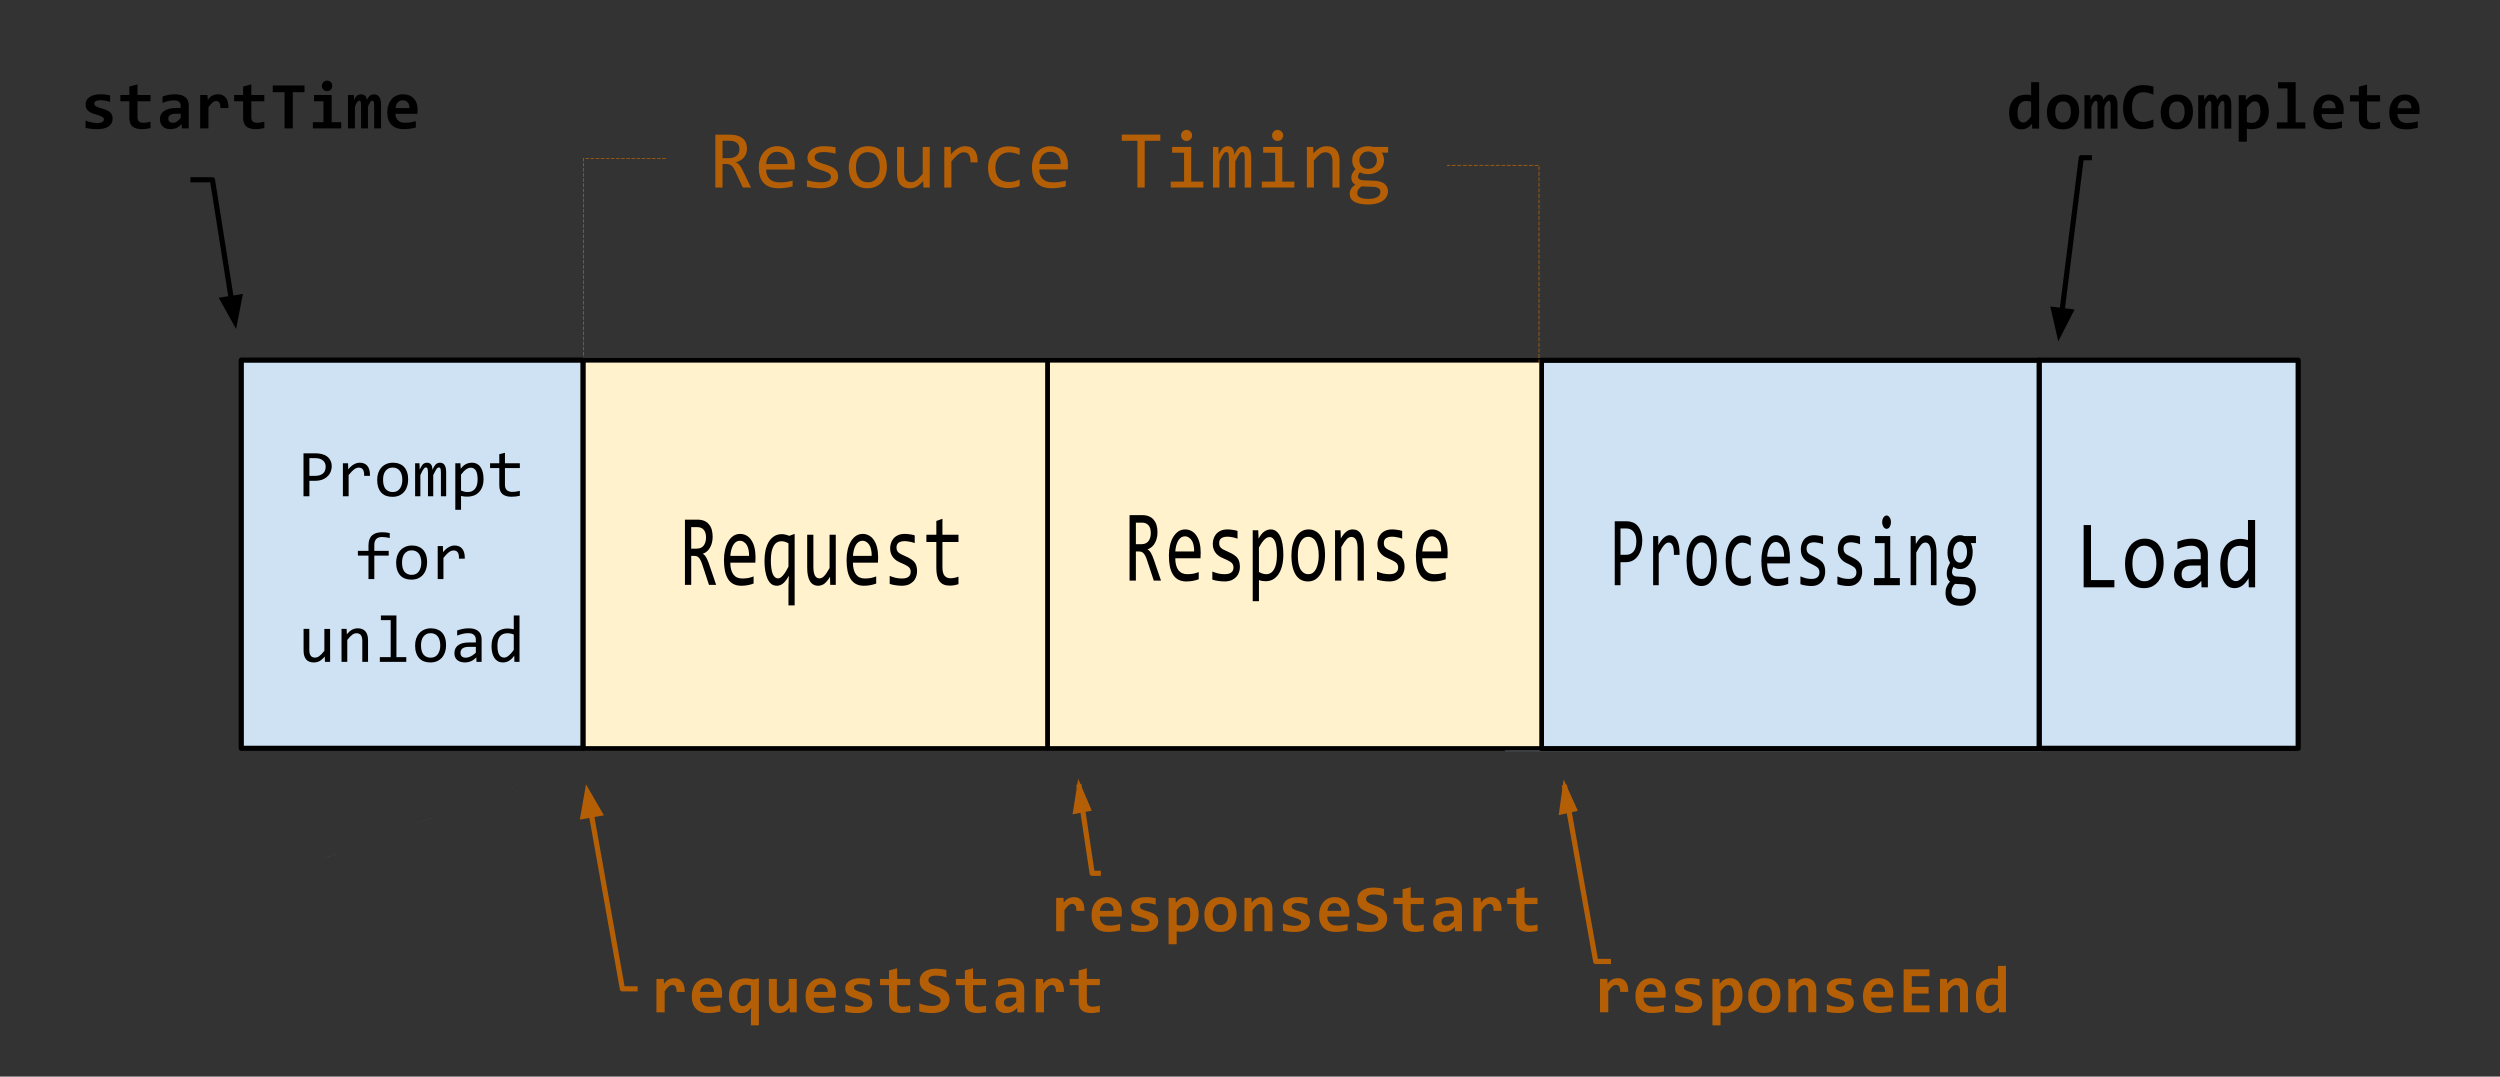 <?xml version="1.0" encoding="UTF-8" standalone="no"?>
<svg
   xmlns:dc="http://purl.org/dc/elements/1.1/"
   xmlns:cc="http://creativecommons.org/ns#"
   xmlns:rdf="http://www.w3.org/1999/02/22-rdf-syntax-ns#"
   xmlns:svg="http://www.w3.org/2000/svg"
   xmlns="http://www.w3.org/2000/svg"
   xmlns:sodipodi="http://sodipodi.sourceforge.net/DTD/sodipodi-0.dtd"
   xmlns:inkscape="http://www.inkscape.org/namespaces/inkscape"
   version="1.1"
   viewBox="0 0 483 208"
   preserveAspectRatio="xMidYMid meet"
   stroke-miterlimit="10"
   id="svg4275"
   sodipodi:docname="timestamp-diagram-edited.svg"
   width="483"
   height="208"
   style="fill:none;stroke:none;stroke-linecap:square;stroke-miterlimit:10"
   inkscape:version="0.92.4 (5da689c313, 2019-01-14)">
  <rect x="0" y="0" width="483" height="208" fill="#333333" stroke="none"/>
  <defs
     id="defs4279">
    <clipPath
       clipPathUnits="userSpaceOnUse"
       id="clipPath4319">
      <rect
         id="rect4321"
         width="523.876"
         height="294.221"
         x="468.301"
         y="50.298"
         ry="1.635"
         style="opacity:1" />
    </clipPath>
    <clipPath
       clipPathUnits="userSpaceOnUse"
       id="clipPath4323">
      <rect
         id="rect4325"
         width="523.876"
         height="294.221"
         x="468.301"
         y="50.298"
         ry="1.635"
         style="opacity:1" />
    </clipPath>
    <clipPath
       clipPathUnits="userSpaceOnUse"
       id="clipPath4327">
      <rect
         id="rect4329"
         width="523.876"
         height="294.221"
         x="468.301"
         y="50.298"
         ry="1.635"
         style="opacity:1" />
    </clipPath>
    <clipPath
       clipPathUnits="userSpaceOnUse"
       id="clipPath4333">
      <rect
         id="rect4335"
         width="545.125"
         height="309.749"
         x="457.676"
         y="41.308"
         ry="1.635" />
    </clipPath>
    <clipPath
       clipPathUnits="userSpaceOnUse"
       id="clipPath4337">
      <rect
         id="rect4339"
         width="545.125"
         height="309.749"
         x="457.676"
         y="41.308"
         ry="1.635" />
    </clipPath>
    <clipPath
       clipPathUnits="userSpaceOnUse"
       id="clipPath4341">
      <rect
         id="rect4343"
         width="545.125"
         height="309.749"
         x="457.676"
         y="41.308"
         ry="1.635" />
    </clipPath>
    <clipPath
       clipPathUnits="userSpaceOnUse"
       id="clipPath4345">
      <rect
         id="rect4347"
         width="545.125"
         height="309.749"
         x="457.676"
         y="41.308"
         ry="1.635" />
    </clipPath>
    <clipPath
       clipPathUnits="userSpaceOnUse"
       id="clipPath4349">
      <rect
         id="rect4351"
         width="545.125"
         height="309.749"
         x="457.676"
         y="41.308"
         ry="1.635" />
    </clipPath>
    <clipPath
       clipPathUnits="userSpaceOnUse"
       id="clipPath4353">
      <rect
         id="rect4355"
         width="545.125"
         height="309.749"
         x="457.676"
         y="41.308"
         ry="1.635" />
    </clipPath>
    <clipPath
       clipPathUnits="userSpaceOnUse"
       id="clipPath4357">
      <rect
         id="rect4359"
         width="545.125"
         height="309.749"
         x="457.676"
         y="41.308"
         ry="1.635" />
    </clipPath>
    <clipPath
       clipPathUnits="userSpaceOnUse"
       id="clipPath4363">
      <rect
         id="rect4365"
         width="548.394"
         height="311.383"
         x="480.56"
         y="51.932"
         ry="1.635" />
    </clipPath>
    <clipPath
       clipPathUnits="userSpaceOnUse"
       id="clipPath4367">
      <rect
         id="rect4369"
         width="548.394"
         height="311.383"
         x="480.56"
         y="51.932"
         ry="1.635" />
    </clipPath>
  </defs>
  <sodipodi:namedview
     pagecolor="#ffffff"
     bordercolor="#666666"
     borderopacity="1"
     objecttolerance="10"
     gridtolerance="10"
     guidetolerance="10"
     inkscape:pageopacity="0"
     inkscape:pageshadow="2"
     inkscape:window-width="1920"
     inkscape:window-height="1017"
     id="namedview4277"
     showgrid="false"
     inkscape:zoom="1.223572"
     inkscape:cx="501.39877"
     inkscape:cy="134.44036"
     inkscape:window-x="1912"
     inkscape:window-y="-8"
     inkscape:window-maximized="1"
     inkscape:current-layer="g4273" />
  <clipPath
     id="p.0">
    <path
       d="M 0,0 H 1152 V 864 H 0 Z"
       id="path3998"
       inkscape:connector-curvature="0"
       style="clip-rule:nonzero" />
  </clipPath>
  <g
     clip-path="url(#p.0)"
     id="g4273"
     transform="translate(-47.698,-112.51)">
    <path
       d="M 0,0 H 1152 V 864 H 0 Z"
       id="path4001"
       inkscape:connector-curvature="0"
       style="fill:#000000;fill-opacity:0;fill-rule:nonzero" />
    <path
       d="M 168,174 V 21 h 207.821"
       id="path4003"
       inkscape:connector-curvature="0"
       style="fill:#000000;fill-opacity:0;fill-rule:nonzero" />
    <path
       d="m 160.407,182.127 v -39.01 h 16.19"
       id="path4005"
       inkscape:connector-curvature="0"
       style="fill-rule:nonzero;stroke:#b45f06;stroke-width:0.141;stroke-linecap:butt;stroke-linejoin:round;stroke-dasharray:0.564, 0.423" />
    <path
       d="M 375.559,41 H 547.055 V 70.89 H 375.559 Z"
       id="path4007"
       inkscape:connector-curvature="0"
       style="fill:#000000;fill-opacity:0;fill-rule:nonzero" />
    <path
       d="m 94.31,182.091 h 66.016 v 74.992 H 94.31 Z"
       id="path4011"
       inkscape:connector-curvature="0"
       style="fill:#cfe2f3;fill-rule:nonzero" />
    <path
       d="m 94.31,182.091 h 66.016 v 74.992 H 94.31 Z"
       id="path4013"
       inkscape:connector-curvature="0"
       style="fill-rule:nonzero;stroke:#000000;stroke-width:1;stroke-linecap:butt;stroke-linejoin:round" />
    <path
       d="m 111.787,202.637 q 0,0.5 -0.203,1 -0.188,0.5 -0.594,0.891 -0.391,0.391 -1.016,0.641 -0.609,0.234 -1.484,0.234 h -1.016 v 2.984 h -1.141 v -8.297 h 2.344 q 0.609,0 1.172,0.141 0.562,0.125 0.984,0.438 0.438,0.297 0.688,0.781 0.266,0.484 0.266,1.188 z m -1.172,0.047 q 0,-0.797 -0.531,-1.219 -0.516,-0.438 -1.469,-0.438 h -1.141 v 3.422 h 1.047 q 1,0 1.547,-0.438 0.547,-0.438 0.547,-1.328 z m 3.328,-0.672 h 1 l 0.031,1.172 q 0.562,-0.672 1.109,-0.969 0.562,-0.312 1.109,-0.312 1,0 1.5,0.641 0.516,0.641 0.484,1.906 h -1.125 q 0.031,-0.844 -0.234,-1.219 -0.266,-0.375 -0.781,-0.375 -0.219,0 -0.453,0.078 -0.219,0.078 -0.453,0.25 -0.234,0.172 -0.5,0.453 -0.266,0.266 -0.578,0.656 v 4.094 h -1.109 z m 12.609,3.141 q 0,0.734 -0.219,1.359 -0.203,0.625 -0.594,1.062 -0.391,0.438 -0.953,0.688 -0.562,0.234 -1.281,0.234 -0.688,0 -1.234,-0.203 -0.547,-0.219 -0.922,-0.625 -0.375,-0.422 -0.578,-1.031 -0.203,-0.609 -0.203,-1.406 0,-0.734 0.203,-1.344 0.219,-0.609 0.609,-1.047 0.406,-0.453 0.969,-0.688 0.562,-0.25 1.281,-0.25 0.688,0 1.219,0.219 0.547,0.203 0.922,0.609 0.375,0.406 0.578,1.016 0.203,0.609 0.203,1.406 z m -1.125,0.047 q 0,-0.594 -0.141,-1.031 -0.125,-0.438 -0.375,-0.734 -0.234,-0.297 -0.578,-0.438 -0.344,-0.156 -0.766,-0.156 -0.5,0 -0.859,0.203 -0.344,0.188 -0.578,0.516 -0.219,0.312 -0.328,0.75 -0.094,0.422 -0.094,0.891 0,0.594 0.125,1.047 0.125,0.438 0.359,0.734 0.25,0.281 0.594,0.438 0.344,0.156 0.781,0.156 0.484,0 0.844,-0.188 0.359,-0.203 0.578,-0.531 0.219,-0.328 0.328,-0.75 0.109,-0.422 0.109,-0.906 z m 7.453,3.188 v -4.578 q 0,-0.297 -0.031,-0.484 -0.016,-0.188 -0.062,-0.297 -0.047,-0.125 -0.125,-0.156 -0.062,-0.047 -0.172,-0.047 -0.125,0 -0.234,0.078 -0.109,0.062 -0.234,0.234 -0.125,0.172 -0.281,0.469 -0.141,0.281 -0.344,0.688 v 4.094 h -1.016 v -4.453 q 0,-0.359 -0.031,-0.562 -0.016,-0.219 -0.062,-0.344 -0.047,-0.125 -0.125,-0.156 -0.062,-0.047 -0.172,-0.047 -0.125,0 -0.234,0.062 -0.094,0.062 -0.219,0.234 -0.125,0.156 -0.281,0.453 -0.141,0.281 -0.344,0.719 v 4.094 h -1.016 v -6.375 h 0.844 l 0.047,1.219 q 0.156,-0.359 0.312,-0.609 0.156,-0.266 0.312,-0.422 0.172,-0.156 0.359,-0.219 0.188,-0.078 0.422,-0.078 0.516,0 0.781,0.344 0.266,0.328 0.266,1.031 0.156,-0.328 0.297,-0.578 0.156,-0.266 0.312,-0.438 0.172,-0.172 0.375,-0.266 0.203,-0.094 0.469,-0.094 1.203,0 1.203,1.844 v 4.641 z m 8.234,-3.297 q 0,0.844 -0.25,1.484 -0.234,0.625 -0.656,1.047 -0.422,0.422 -1,0.641 -0.562,0.203 -1.219,0.203 -0.312,0 -0.609,-0.031 -0.297,-0.031 -0.609,-0.109 v 2.672 h -1.109 v -8.984 h 0.984 l 0.062,1.062 q 0.484,-0.641 1.016,-0.906 0.547,-0.266 1.172,-0.266 0.547,0 0.953,0.234 0.422,0.219 0.703,0.641 0.281,0.406 0.422,1 0.141,0.578 0.141,1.312 z m -1.141,0.047 q 0,-0.5 -0.078,-0.922 -0.062,-0.422 -0.219,-0.719 -0.156,-0.297 -0.406,-0.453 -0.25,-0.172 -0.594,-0.172 -0.203,0 -0.422,0.062 -0.219,0.062 -0.453,0.219 -0.234,0.156 -0.5,0.422 -0.25,0.25 -0.531,0.625 v 3.094 q 0.297,0.125 0.625,0.203 0.344,0.078 0.672,0.078 0.891,0 1.391,-0.609 0.516,-0.609 0.516,-1.828 z m 8.156,3.156 q -0.375,0.094 -0.781,0.141 -0.391,0.047 -0.812,0.047 -1.203,0 -1.797,-0.547 -0.578,-0.547 -0.578,-1.672 v -3.328 h -1.781 v -0.922 h 1.781 v -1.75 l 1.094,-0.281 v 2.031 h 2.875 v 0.922 h -2.875 v 3.25 q 0,0.672 0.359,1.016 0.375,0.344 1.094,0.344 0.297,0 0.656,-0.047 0.359,-0.047 0.766,-0.156 z"
       id="path4015"
       inkscape:connector-curvature="0"
       style="fill:#000000;fill-rule:nonzero" />
    <path
       d="m 122.998,216.449 q -0.875,-0.188 -1.5,-0.188 -1.484,0 -1.484,1.562 v 1.109 h 2.781 v 0.922 h -2.781 v 4.531 h -1.125 v -4.531 h -2.047 v -0.922 h 2.047 v -1.047 q 0,-2.547 2.656,-2.547 0.656,0 1.453,0.156 z m -6.672,1.562 z m 13.89,3.141 q 0,0.734 -0.219,1.359 -0.203,0.625 -0.594,1.062 -0.391,0.438 -0.953,0.688 -0.562,0.234 -1.281,0.234 -0.688,0 -1.234,-0.203 -0.547,-0.219 -0.922,-0.625 -0.375,-0.422 -0.578,-1.031 -0.203,-0.609 -0.203,-1.406 0,-0.734 0.203,-1.344 0.219,-0.609 0.609,-1.047 0.406,-0.453 0.969,-0.688 0.562,-0.25 1.281,-0.25 0.688,0 1.219,0.219 0.547,0.203 0.922,0.609 0.375,0.406 0.578,1.016 0.203,0.609 0.203,1.406 z m -1.125,0.047 q 0,-0.594 -0.141,-1.031 -0.125,-0.438 -0.375,-0.734 -0.234,-0.297 -0.578,-0.438 -0.344,-0.156 -0.766,-0.156 -0.5,0 -0.859,0.203 -0.344,0.188 -0.578,0.516 -0.219,0.312 -0.328,0.75 -0.094,0.422 -0.094,0.891 0,0.594 0.125,1.047 0.125,0.438 0.359,0.734 0.25,0.281 0.594,0.438 0.344,0.156 0.781,0.156 0.484,0 0.844,-0.188 0.359,-0.203 0.578,-0.531 0.219,-0.328 0.328,-0.75 0.109,-0.422 0.109,-0.906 z m 3.172,-3.188 h 1 l 0.031,1.172 q 0.562,-0.672 1.109,-0.969 0.562,-0.312 1.109,-0.312 1,0 1.5,0.641 0.516,0.641 0.484,1.906 h -1.125 q 0.031,-0.844 -0.234,-1.219 -0.266,-0.375 -0.781,-0.375 -0.219,0 -0.453,0.078 -0.219,0.078 -0.453,0.25 -0.234,0.172 -0.5,0.453 -0.266,0.266 -0.578,0.656 v 4.094 h -1.109 z"
       id="path4017"
       inkscape:connector-curvature="0"
       style="fill:#000000;fill-rule:nonzero" />
    <path
       d="m 111.475,240.387 h -1 l -0.031,-1.031 q -0.281,0.328 -0.547,0.547 -0.25,0.219 -0.516,0.359 -0.25,0.125 -0.516,0.172 -0.25,0.062 -0.531,0.062 -0.984,0 -1.484,-0.578 -0.5,-0.578 -0.5,-1.734 v -4.172 h 1.109 v 4.078 q 0,1.469 1.094,1.469 0.203,0 0.391,-0.062 0.203,-0.062 0.406,-0.203 0.219,-0.156 0.469,-0.406 0.25,-0.266 0.547,-0.641 v -4.234 h 1.109 z m 2.203,-6.375 h 0.984 l 0.047,1.031 q 0.281,-0.328 0.531,-0.547 0.266,-0.219 0.516,-0.344 0.25,-0.141 0.5,-0.188 0.266,-0.062 0.547,-0.062 0.984,0 1.484,0.578 0.516,0.578 0.516,1.75 v 4.156 h -1.109 v -4.062 q 0,-0.75 -0.281,-1.109 -0.281,-0.359 -0.828,-0.359 -0.203,0 -0.406,0.062 -0.188,0.047 -0.406,0.203 -0.203,0.156 -0.453,0.406 -0.234,0.25 -0.531,0.625 v 4.234 h -1.109 z m 9.5,-1.688 h -1.891 v -0.906 h 3 v 8.047 h 1.906 v 0.922 h -5.109 v -0.922 h 2.094 z m 10.703,4.828 q 0,0.734 -0.219,1.359 -0.203,0.625 -0.594,1.062 -0.391,0.438 -0.953,0.688 -0.562,0.234 -1.281,0.234 -0.688,0 -1.234,-0.203 -0.547,-0.219 -0.922,-0.625 -0.375,-0.422 -0.578,-1.031 -0.203,-0.609 -0.203,-1.406 0,-0.734 0.203,-1.344 0.219,-0.609 0.609,-1.047 0.406,-0.453 0.969,-0.688 0.562,-0.25 1.281,-0.25 0.688,0 1.219,0.219 0.547,0.203 0.922,0.609 0.375,0.406 0.578,1.016 0.203,0.609 0.203,1.406 z m -1.125,0.047 q 0,-0.594 -0.141,-1.031 -0.125,-0.438 -0.375,-0.734 -0.234,-0.297 -0.578,-0.438 -0.344,-0.156 -0.766,-0.156 -0.5,0 -0.859,0.203 -0.344,0.188 -0.578,0.516 -0.219,0.312 -0.328,0.75 -0.094,0.422 -0.094,0.891 0,0.594 0.125,1.047 0.125,0.438 0.359,0.734 0.25,0.281 0.594,0.438 0.344,0.156 0.781,0.156 0.484,0 0.844,-0.188 0.359,-0.203 0.578,-0.531 0.219,-0.328 0.328,-0.75 0.109,-0.422 0.109,-0.906 z m 7,3.188 -0.031,-0.859 q -0.516,0.516 -1.062,0.75 -0.531,0.219 -1.109,0.219 -0.547,0 -0.938,-0.141 -0.391,-0.141 -0.641,-0.375 -0.25,-0.25 -0.375,-0.578 -0.109,-0.328 -0.109,-0.719 0,-0.953 0.703,-1.5 0.719,-0.547 2.125,-0.547 h 1.312 v -0.547 q 0,-0.578 -0.359,-0.906 -0.359,-0.344 -1.109,-0.344 -0.531,0 -1.062,0.125 -0.516,0.109 -1.078,0.344 v -1 q 0.219,-0.078 0.469,-0.141 0.25,-0.078 0.531,-0.141 0.297,-0.062 0.609,-0.094 0.312,-0.031 0.625,-0.031 0.578,0 1.031,0.125 0.469,0.125 0.781,0.391 0.328,0.25 0.5,0.656 0.172,0.391 0.172,0.922 v 4.391 z m -0.125,-2.906 h -1.391 q -0.422,0 -0.719,0.094 -0.297,0.078 -0.484,0.234 -0.188,0.141 -0.281,0.359 -0.094,0.219 -0.094,0.484 0,0.172 0.047,0.344 0.062,0.172 0.188,0.312 0.125,0.125 0.328,0.203 0.203,0.062 0.5,0.062 0.375,0 0.859,-0.219 0.5,-0.234 1.047,-0.734 z m 3.031,-0.141 q 0,-0.812 0.219,-1.438 0.234,-0.641 0.641,-1.078 0.406,-0.438 0.984,-0.656 0.578,-0.234 1.281,-0.234 0.297,0 0.594,0.047 0.297,0.031 0.578,0.109 v -2.672 h 1.109 v 8.969 h -0.984 l -0.031,-1.203 q -0.469,0.672 -1.016,1 -0.531,0.312 -1.156,0.312 -0.547,0 -0.969,-0.219 -0.406,-0.234 -0.688,-0.641 -0.281,-0.422 -0.422,-1 -0.141,-0.594 -0.141,-1.297 z m 1.141,-0.078 q 0,1.156 0.328,1.734 0.344,0.562 0.969,0.562 0.422,0 0.875,-0.375 0.469,-0.375 0.984,-1.109 v -2.969 q -0.266,-0.125 -0.594,-0.188 -0.328,-0.062 -0.656,-0.062 -0.906,0 -1.406,0.578 -0.5,0.578 -0.5,1.828 z"
       id="path4019"
       inkscape:connector-curvature="0"
       style="fill:#000000;fill-rule:nonzero" />
    <path
       d="m 0,137.323 h 87.969 v 19.685 H 0 Z"
       id="path4021"
       inkscape:connector-curvature="0"
       style="fill:#000000;fill-opacity:0;fill-rule:nonzero" />
    <path
       d="m 69.454,135.432 q 0,0.547 -0.25,0.938 -0.234,0.391 -0.641,0.641 -0.406,0.234 -0.922,0.344 -0.5,0.109 -1.031,0.109 -0.719,0 -1.297,-0.062 -0.562,-0.062 -1.078,-0.188 v -1.406 q 0.609,0.25 1.203,0.359 0.594,0.109 1.109,0.109 0.609,0 0.906,-0.188 0.312,-0.188 0.312,-0.5 0,-0.156 -0.062,-0.266 -0.062,-0.125 -0.25,-0.234 -0.172,-0.109 -0.484,-0.219 -0.312,-0.125 -0.828,-0.281 -0.484,-0.125 -0.844,-0.297 -0.359,-0.172 -0.594,-0.391 -0.234,-0.234 -0.359,-0.531 -0.109,-0.312 -0.109,-0.719 0,-0.391 0.172,-0.734 0.188,-0.344 0.531,-0.609 0.359,-0.266 0.891,-0.422 0.531,-0.156 1.234,-0.156 0.609,0 1.078,0.062 0.469,0.062 0.828,0.141 v 1.266 q -0.547,-0.172 -1.031,-0.25 -0.484,-0.078 -0.969,-0.078 -0.469,0 -0.766,0.172 -0.281,0.172 -0.281,0.484 0,0.141 0.047,0.266 0.062,0.109 0.219,0.219 0.172,0.109 0.469,0.234 0.312,0.109 0.812,0.25 0.562,0.156 0.938,0.344 0.375,0.172 0.609,0.406 0.234,0.219 0.328,0.516 0.109,0.297 0.109,0.672 z m 7.328,1.828 q -0.422,0.094 -0.844,0.141 -0.422,0.062 -0.812,0.062 -0.625,0 -1.094,-0.141 -0.453,-0.125 -0.766,-0.391 -0.297,-0.281 -0.438,-0.703 -0.141,-0.422 -0.141,-1 V 132.073 H 70.953 v -1.203 h 1.734 v -1.641 l 1.578,-0.422 v 2.062 h 2.516 v 1.203 H 74.266 v 3.047 q 0,0.547 0.25,0.828 0.266,0.281 0.859,0.281 0.391,0 0.75,-0.062 0.359,-0.062 0.656,-0.141 z m 6.047,0.062 -0.031,-0.844 q -0.203,0.219 -0.438,0.406 -0.219,0.172 -0.484,0.312 -0.266,0.125 -0.578,0.188 -0.312,0.078 -0.688,0.078 -0.5,0 -0.875,-0.141 -0.375,-0.141 -0.625,-0.406 -0.25,-0.266 -0.391,-0.625 -0.125,-0.375 -0.125,-0.812 0,-0.453 0.188,-0.844 0.203,-0.391 0.594,-0.672 0.406,-0.281 1,-0.438 0.594,-0.156 1.391,-0.156 h 0.844 v -0.391 q 0,-0.25 -0.078,-0.438 -0.062,-0.203 -0.219,-0.344 -0.156,-0.141 -0.406,-0.219 -0.234,-0.078 -0.609,-0.078 -0.562,0 -1.125,0.141 -0.547,0.125 -1.078,0.359 v -1.234 q 0.469,-0.188 1.078,-0.312 0.609,-0.125 1.25,-0.125 0.719,0 1.234,0.141 0.516,0.141 0.844,0.422 0.344,0.266 0.5,0.672 0.156,0.406 0.156,0.953 v 4.406 z m -0.219,-2.844 h -0.938 q -0.406,0 -0.688,0.078 -0.266,0.062 -0.438,0.203 -0.172,0.125 -0.25,0.312 -0.078,0.172 -0.078,0.359 0,0.406 0.25,0.609 0.266,0.203 0.703,0.203 0.328,0 0.672,-0.234 0.344,-0.234 0.766,-0.672 z m 7.656,-1.094 q 0.016,-0.359 -0.031,-0.609 -0.047,-0.266 -0.156,-0.422 -0.109,-0.172 -0.266,-0.25 -0.141,-0.078 -0.344,-0.078 -0.344,0 -0.703,0.281 -0.359,0.281 -0.797,0.938 v 4.078 h -1.594 v -6.453 h 1.406 l 0.062,0.938 q 0.156,-0.234 0.344,-0.438 0.203,-0.203 0.453,-0.344 0.25,-0.141 0.547,-0.219 0.297,-0.078 0.656,-0.078 0.484,0 0.859,0.172 0.375,0.172 0.625,0.5 0.266,0.328 0.391,0.828 0.125,0.5 0.109,1.156 z m 8.5,3.875 q -0.422,0.094 -0.844,0.141 -0.422,0.062 -0.812,0.062 -0.625,0 -1.094,-0.141 -0.453,-0.125 -0.766,-0.391 -0.297,-0.281 -0.438,-0.703 -0.141,-0.422 -0.141,-1 v -3.156 h -1.734 v -1.203 h 1.734 v -1.641 l 1.578,-0.422 v 2.062 h 2.516 v 1.203 h -2.516 v 3.047 q 0,0.547 0.25,0.828 0.266,0.281 0.859,0.281 0.391,0 0.75,-0.062 0.359,-0.062 0.656,-0.141 z m 5.5,-6.938 v 7 h -1.594 v -7 h -2.281 v -1.297 h 6.141 v 1.297 z m 7.625,-1.219 q 0,0.219 -0.078,0.406 -0.062,0.172 -0.203,0.312 -0.141,0.141 -0.328,0.219 -0.172,0.078 -0.391,0.078 -0.219,0 -0.406,-0.078 -0.188,-0.078 -0.328,-0.219 -0.125,-0.141 -0.203,-0.312 -0.078,-0.188 -0.078,-0.406 0,-0.203 0.078,-0.391 0.078,-0.188 0.203,-0.328 0.141,-0.141 0.328,-0.219 0.188,-0.078 0.406,-0.078 0.219,0 0.391,0.078 0.188,0.078 0.328,0.219 0.141,0.141 0.203,0.328 0.078,0.188 0.078,0.391 z m -1.703,2.969 h -1.828 v -1.203 h 3.406 v 5.25 h 1.859 v 1.203 h -5.484 v -1.203 h 2.047 z m 9.797,5.25 v -4.391 q 0,-0.25 -0.016,-0.422 -0.016,-0.188 -0.062,-0.297 -0.031,-0.125 -0.109,-0.188 -0.062,-0.062 -0.188,-0.062 -0.203,0 -0.391,0.266 -0.188,0.266 -0.438,0.906 v 4.188 h -1.328 v -4.391 q 0,-0.25 -0.016,-0.422 0,-0.188 -0.047,-0.297 -0.031,-0.125 -0.109,-0.188 -0.078,-0.062 -0.203,-0.062 -0.156,0 -0.359,0.266 -0.203,0.266 -0.453,0.906 v 4.188 h -1.344 v -6.453 h 1.156 l 0.016,0.938 q 0.141,-0.281 0.281,-0.484 0.141,-0.203 0.297,-0.328 0.156,-0.141 0.328,-0.188 0.188,-0.062 0.422,-0.062 0.547,0 0.828,0.281 0.281,0.281 0.312,0.781 0.156,-0.281 0.297,-0.484 0.156,-0.203 0.312,-0.328 0.172,-0.141 0.359,-0.188 0.188,-0.062 0.406,-0.062 0.703,0 1.031,0.5 0.344,0.484 0.344,1.453 v 4.625 z m 8.39,-3.719 q 0,0.156 -0.016,0.422 0,0.25 -0.016,0.469 h -4.25 q 0,0.422 0.125,0.75 0.141,0.312 0.375,0.531 0.234,0.219 0.562,0.344 0.344,0.109 0.75,0.109 0.469,0 1,-0.062 0.547,-0.078 1.125,-0.25 v 1.234 q -0.25,0.062 -0.547,0.125 -0.297,0.062 -0.609,0.109 -0.297,0.047 -0.609,0.062 -0.297,0.016 -0.594,0.016 -0.734,0 -1.328,-0.203 -0.578,-0.203 -0.984,-0.609 -0.406,-0.422 -0.625,-1.016 -0.219,-0.609 -0.219,-1.406 0,-0.781 0.219,-1.422 0.219,-0.656 0.609,-1.109 0.391,-0.469 0.953,-0.719 0.562,-0.25 1.266,-0.25 0.688,0 1.203,0.219 0.531,0.219 0.875,0.594 0.359,0.375 0.547,0.906 0.188,0.531 0.188,1.156 z m -1.578,-0.219 q 0.016,-0.391 -0.094,-0.672 -0.094,-0.281 -0.281,-0.453 -0.172,-0.188 -0.406,-0.281 -0.219,-0.094 -0.484,-0.094 -0.594,0 -0.969,0.391 -0.375,0.391 -0.438,1.109 z"
       id="path4023"
       inkscape:connector-curvature="0"
       style="fill:#000000;fill-rule:nonzero" />
    <path
       d="m 84.978,147.241 h 3.763 l 4.57,28.84"
       id="path4025"
       inkscape:connector-curvature="0"
       style="fill:#000000;fill-opacity:0;fill-rule:nonzero" />
    <path
       d="m 84.978,147.241 h 3.763 l 3.631,22.914"
       id="path4027"
       inkscape:connector-curvature="0"
       style="fill-rule:evenodd;stroke:#000000;stroke-width:1;stroke-linecap:butt;stroke-linejoin:round" />
    <path
       d="m 90.741,170.414 2.342,4.224 0.921,-4.741 z"
       id="path4029"
       inkscape:connector-curvature="0"
       style="fill:#000000;fill-rule:evenodd;stroke:#000000;stroke-width:1;stroke-linecap:butt" />
    <path
       d="m 338.483,182.626 h 103.496 v 74.992 H 338.483 Z"
       id="path4031"
       inkscape:connector-curvature="0"
       style="fill:#cfe2f3;fill-rule:nonzero" />
    <path
       d="m 345.514,182.101 h 96.176 v 75.028 h -96.176 z"
       id="path4033"
       inkscape:connector-curvature="0"
       style="fill-rule:nonzero;stroke:#000000;stroke-width:0.964;stroke-linecap:butt;stroke-linejoin:round" />
    <path
       d="m 364.983,217.005 q 0,0.744 -0.198,1.489 -0.183,0.744 -0.579,1.326 -0.381,0.582 -0.99,0.954 -0.594,0.349 -1.447,0.349 h -0.99 v 4.443 h -1.112 v -12.351 h 2.285 q 0.594,0 1.143,0.209 0.548,0.186 0.96,0.651 0.427,0.442 0.67,1.163 0.259,0.721 0.259,1.768 z m -1.143,0.07 q 0,-1.186 -0.518,-1.814 -0.503,-0.651 -1.432,-0.651 h -1.112 v 5.094 h 1.021 q 0.975,0 1.508,-0.651 0.533,-0.651 0.533,-1.977 z m 3.245,-1 h 0.975 l 0.03,1.745 q 0.548,-1 1.082,-1.442 0.548,-0.465 1.082,-0.465 0.975,0 1.462,0.954 0.503,0.954 0.472,2.838 h -1.097 q 0.03,-1.256 -0.228,-1.814 -0.259,-0.558 -0.762,-0.558 -0.213,0 -0.442,0.116 -0.213,0.116 -0.442,0.372 -0.229,0.256 -0.487,0.675 -0.259,0.395 -0.564,0.977 v 6.094 h -1.082 z m 12.293,4.675 q 0,1.093 -0.213,2.024 -0.198,0.93 -0.579,1.582 -0.381,0.651 -0.929,1.023 -0.548,0.349 -1.249,0.349 -0.67,0 -1.203,-0.302 -0.533,-0.326 -0.899,-0.93 -0.366,-0.628 -0.564,-1.535 -0.198,-0.907 -0.198,-2.093 0,-1.093 0.198,-2 0.213,-0.907 0.594,-1.558 0.396,-0.675 0.944,-1.023 0.548,-0.372 1.249,-0.372 0.67,0 1.188,0.326 0.533,0.302 0.899,0.907 0.366,0.605 0.564,1.512 0.198,0.907 0.198,2.093 z m -1.097,0.07 q 0,-0.884 -0.137,-1.535 -0.122,-0.651 -0.366,-1.093 -0.229,-0.442 -0.564,-0.651 -0.335,-0.233 -0.746,-0.233 -0.487,0 -0.838,0.302 -0.335,0.279 -0.564,0.768 -0.213,0.465 -0.32,1.116 -0.091,0.628 -0.091,1.326 0,0.884 0.122,1.558 0.122,0.651 0.35,1.093 0.244,0.419 0.579,0.651 0.335,0.233 0.762,0.233 0.472,0 0.823,-0.279 0.35,-0.302 0.564,-0.791 0.213,-0.488 0.32,-1.116 0.107,-0.628 0.107,-1.349 z m 7.662,4.396 q -0.427,0.256 -0.868,0.372 -0.442,0.116 -0.914,0.116 -1.462,0 -2.27,-1.21 -0.792,-1.233 -0.792,-3.582 0,-1.117 0.229,-2.024 0.229,-0.93 0.64,-1.582 0.427,-0.651 0.99,-1 0.579,-0.372 1.28,-0.372 0.472,0 0.899,0.116 0.427,0.093 0.807,0.349 v 1.558 q -0.411,-0.326 -0.823,-0.465 -0.411,-0.139 -0.868,-0.139 -0.411,0 -0.777,0.233 -0.366,0.233 -0.655,0.698 -0.274,0.442 -0.442,1.093 -0.152,0.651 -0.152,1.489 0,1.721 0.548,2.582 0.548,0.837 1.523,0.837 0.442,0 0.853,-0.139 0.411,-0.163 0.792,-0.465 z m 7.571,-4.885 q 0,0.349 -0.015,0.582 0,0.233 -0.015,0.442 h -4.372 q 0,1.442 0.533,2.233 0.533,0.768 1.539,0.768 0.274,0 0.548,-0.023 0.274,-0.023 0.518,-0.07 0.259,-0.07 0.487,-0.139 0.244,-0.07 0.442,-0.163 v 1.349 q -0.442,0.186 -1.005,0.302 -0.548,0.116 -1.143,0.116 -0.792,0 -1.371,-0.326 -0.579,-0.326 -0.944,-0.954 -0.366,-0.628 -0.548,-1.535 -0.168,-0.93 -0.168,-2.07 0,-1 0.183,-1.884 0.183,-0.907 0.548,-1.582 0.366,-0.675 0.884,-1.07 0.533,-0.395 1.203,-0.395 0.64,0 1.143,0.326 0.503,0.302 0.838,0.884 0.35,0.558 0.533,1.372 0.183,0.814 0.183,1.838 z m -1.127,-0.256 q 0.015,-0.628 -0.091,-1.14 -0.091,-0.535 -0.305,-0.907 -0.198,-0.372 -0.518,-0.582 -0.305,-0.233 -0.701,-0.233 -0.366,0 -0.655,0.209 -0.289,0.209 -0.503,0.605 -0.198,0.372 -0.335,0.907 -0.122,0.512 -0.168,1.14 z m 7.936,2.908 q 0,0.488 -0.122,0.884 -0.107,0.395 -0.305,0.721 -0.183,0.302 -0.442,0.512 -0.244,0.209 -0.533,0.372 -0.289,0.139 -0.594,0.186 -0.305,0.07 -0.594,0.07 -0.625,0 -1.158,-0.093 -0.533,-0.07 -1.036,-0.256 v -1.512 q 0.548,0.233 1.082,0.372 0.533,0.116 1.066,0.116 0.777,0 1.143,-0.326 0.381,-0.326 0.381,-0.93 0,-0.256 -0.061,-0.442 -0.061,-0.209 -0.213,-0.395 -0.152,-0.186 -0.487,-0.372 -0.32,-0.209 -0.884,-0.465 -0.411,-0.186 -0.777,-0.419 -0.35,-0.256 -0.609,-0.582 -0.259,-0.326 -0.411,-0.768 -0.152,-0.442 -0.152,-1.047 0,-0.395 0.122,-0.861 0.122,-0.488 0.411,-0.884 0.289,-0.419 0.777,-0.675 0.503,-0.279 1.249,-0.279 0.366,0 0.807,0.07 0.442,0.046 0.929,0.209 v 1.465 q -0.503,-0.209 -0.96,-0.279 -0.457,-0.093 -0.792,-0.093 -0.396,0 -0.67,0.093 -0.274,0.093 -0.457,0.256 -0.168,0.163 -0.244,0.395 -0.061,0.209 -0.061,0.465 0,0.256 0.061,0.465 0.061,0.209 0.228,0.419 0.183,0.186 0.503,0.372 0.32,0.186 0.823,0.419 0.548,0.256 0.929,0.535 0.381,0.256 0.609,0.582 0.244,0.326 0.335,0.744 0.107,0.419 0.107,0.954 z m 7.144,0 q 0,0.488 -0.122,0.884 -0.107,0.395 -0.305,0.721 -0.183,0.302 -0.442,0.512 -0.244,0.209 -0.533,0.372 -0.289,0.139 -0.594,0.186 -0.305,0.07 -0.594,0.07 -0.625,0 -1.158,-0.093 -0.533,-0.07 -1.036,-0.256 v -1.512 q 0.548,0.233 1.082,0.372 0.533,0.116 1.066,0.116 0.777,0 1.143,-0.326 0.381,-0.326 0.381,-0.93 0,-0.256 -0.061,-0.442 -0.061,-0.209 -0.213,-0.395 -0.152,-0.186 -0.487,-0.372 -0.32,-0.209 -0.884,-0.465 -0.411,-0.186 -0.777,-0.419 -0.35,-0.256 -0.609,-0.582 -0.259,-0.326 -0.411,-0.768 -0.152,-0.442 -0.152,-1.047 0,-0.395 0.122,-0.861 0.122,-0.488 0.411,-0.884 0.289,-0.419 0.777,-0.675 0.503,-0.279 1.249,-0.279 0.366,0 0.807,0.07 0.442,0.046 0.929,0.209 v 1.465 q -0.503,-0.209 -0.96,-0.279 -0.457,-0.093 -0.792,-0.093 -0.396,0 -0.67,0.093 -0.274,0.093 -0.457,0.256 -0.168,0.163 -0.244,0.395 -0.061,0.209 -0.061,0.465 0,0.256 0.061,0.465 0.061,0.209 0.228,0.419 0.183,0.186 0.503,0.372 0.32,0.186 0.823,0.419 0.548,0.256 0.929,0.535 0.381,0.256 0.609,0.582 0.244,0.326 0.335,0.744 0.107,0.419 0.107,0.954 z m 4.341,-5.536 h -1.843 v -1.372 h 2.925 v 8.118 h 1.858 v 1.372 h -4.981 v -1.372 h 2.041 z m 0.381,-5.35 q 0.183,0 0.335,0.116 0.152,0.093 0.259,0.279 0.122,0.163 0.183,0.395 0.061,0.233 0.061,0.512 0,0.256 -0.061,0.488 -0.061,0.233 -0.183,0.419 -0.107,0.186 -0.259,0.279 -0.152,0.093 -0.335,0.093 -0.183,0 -0.335,-0.093 -0.152,-0.093 -0.274,-0.279 -0.107,-0.186 -0.183,-0.419 -0.061,-0.233 -0.061,-0.488 0,-0.279 0.061,-0.512 0.076,-0.233 0.183,-0.395 0.122,-0.186 0.274,-0.279 0.152,-0.116 0.335,-0.116 z m 4.646,3.978 h 0.96 l 0.046,1.535 q 0.274,-0.488 0.518,-0.814 0.259,-0.326 0.503,-0.512 0.244,-0.209 0.487,-0.279 0.259,-0.093 0.533,-0.093 0.96,0 1.447,0.861 0.503,0.861 0.503,2.605 v 6.187 h -1.082 v -6.048 q 0,-1.116 -0.274,-1.651 -0.274,-0.535 -0.807,-0.535 -0.198,0 -0.396,0.093 -0.183,0.07 -0.396,0.302 -0.198,0.233 -0.442,0.605 -0.229,0.372 -0.518,0.93 v 6.304 h -1.082 z m 11.623,1.349 q 0.168,0.326 0.259,0.768 0.107,0.442 0.107,0.954 0,0.721 -0.183,1.349 -0.168,0.605 -0.503,1.047 -0.32,0.419 -0.777,0.675 -0.442,0.233 -0.975,0.233 -0.396,0 -0.731,-0.116 -0.335,-0.139 -0.533,-0.326 -0.122,0.256 -0.213,0.512 -0.076,0.233 -0.076,0.512 0,0.372 0.229,0.605 0.229,0.233 0.609,0.256 l 1.63,0.093 q 0.457,0.023 0.853,0.186 0.396,0.139 0.67,0.442 0.289,0.302 0.442,0.768 0.168,0.442 0.168,1.023 0,0.628 -0.183,1.186 -0.183,0.582 -0.564,1 -0.366,0.442 -0.944,0.698 -0.579,0.256 -1.371,0.256 -0.746,0 -1.28,-0.186 -0.533,-0.186 -0.868,-0.512 -0.335,-0.326 -0.503,-0.791 -0.152,-0.442 -0.152,-0.977 0,-0.698 0.213,-1.21 0.213,-0.512 0.655,-1 -0.168,-0.116 -0.289,-0.279 -0.107,-0.186 -0.183,-0.372 -0.076,-0.209 -0.122,-0.442 -0.03,-0.233 -0.03,-0.442 0,-0.605 0.183,-1.116 0.198,-0.512 0.457,-0.977 -0.122,-0.209 -0.213,-0.419 -0.091,-0.209 -0.152,-0.442 -0.061,-0.256 -0.107,-0.535 -0.03,-0.279 -0.03,-0.628 0,-0.744 0.183,-1.349 0.183,-0.605 0.487,-1.023 0.32,-0.442 0.762,-0.675 0.457,-0.256 1.005,-0.256 0.228,0 0.442,0.046 0.213,0.046 0.366,0.116 h 2.255 v 1.349 z m -3.747,9.513 q 0,0.675 0.457,0.977 0.457,0.302 1.28,0.302 0.518,0 0.868,-0.139 0.35,-0.139 0.564,-0.372 0.213,-0.233 0.305,-0.535 0.091,-0.302 0.091,-0.605 0,-0.582 -0.32,-0.861 -0.305,-0.256 -0.944,-0.302 l -1.615,-0.093 q -0.198,0.209 -0.335,0.395 -0.137,0.209 -0.213,0.419 -0.076,0.209 -0.107,0.395 -0.03,0.209 -0.03,0.419 z m 0.335,-7.769 q 0,0.465 0.091,0.837 0.107,0.372 0.274,0.651 0.183,0.256 0.427,0.419 0.259,0.139 0.548,0.139 0.32,0 0.564,-0.163 0.259,-0.186 0.427,-0.465 0.168,-0.279 0.259,-0.651 0.091,-0.372 0.091,-0.768 0,-0.442 -0.107,-0.814 -0.091,-0.395 -0.274,-0.651 -0.168,-0.256 -0.411,-0.395 -0.244,-0.163 -0.548,-0.163 -0.32,0 -0.579,0.186 -0.244,0.163 -0.411,0.442 -0.168,0.279 -0.259,0.651 -0.091,0.349 -0.091,0.744 z"
       id="path4035"
       inkscape:connector-curvature="0"
       style="fill:#000000;fill-rule:nonzero;stroke-width:1.205" />
    <path
       d="m 416.289,66.751 h -3.476 l -10.011,102.995"
       id="path4037"
       inkscape:connector-curvature="0"
       style="fill:#000000;fill-opacity:0;fill-rule:nonzero" />
    <path
       d="M 411.307,52.751 H 582.803 V 78.767 H 411.307 Z"
       id="path4043"
       inkscape:connector-curvature="0"
       style="fill:#000000;fill-opacity:0;fill-rule:nonzero" />
    <path
       d="M 430.304,72.998 H 653.8 V 99.014 H 430.304 Z"
       id="path4047"
       inkscape:connector-curvature="0"
       style="fill:#000000;fill-opacity:0;fill-rule:nonzero" />
    <path
       d="m 436.305,86.262 h -3.476 l -10.011,83.488"
       id="path4051"
       inkscape:connector-curvature="0"
       style="fill:#000000;fill-opacity:0;fill-rule:nonzero" />
    <path
       d="m 490.805,96.998 h 201.984 v 26.016 h -201.984 z"
       id="path4057"
       inkscape:connector-curvature="0"
       style="fill:#000000;fill-opacity:0;fill-rule:nonzero" />
    <path
       d="m 496.807,110.263 h -2.441 l -7.031,59.479"
       id="path4061"
       inkscape:connector-curvature="0"
       style="fill:#000000;fill-opacity:0;fill-rule:nonzero" />
    <path
       d="m 505.304,120.998 h 171.496 v 26.016 H 505.304 Z"
       id="path4067"
       inkscape:connector-curvature="0"
       style="fill:#000000;fill-opacity:0;fill-rule:nonzero" />
    <path
       d="m 440.316,137.362 -0.031,-0.953 q -0.203,0.25 -0.422,0.453 -0.219,0.203 -0.469,0.344 -0.25,0.141 -0.531,0.219 -0.281,0.078 -0.625,0.078 -0.562,0 -1.016,-0.219 -0.438,-0.234 -0.75,-0.656 -0.297,-0.422 -0.453,-1.016 -0.156,-0.609 -0.156,-1.359 0,-0.891 0.25,-1.531 0.25,-0.656 0.688,-1.078 0.453,-0.438 1.062,-0.641 0.609,-0.203 1.328,-0.203 0.234,0 0.469,0.031 0.25,0.031 0.453,0.078 v -2.516 h 1.547 v 8.969 z m -2.828,-3.172 q 0,0.531 0.062,0.906 0.078,0.375 0.219,0.625 0.156,0.234 0.359,0.344 0.203,0.109 0.469,0.109 0.406,0 0.75,-0.312 0.359,-0.312 0.766,-0.875 v -2.812 q -0.188,-0.062 -0.469,-0.109 -0.266,-0.047 -0.531,-0.047 -0.375,0 -0.672,0.156 -0.297,0.141 -0.516,0.422 -0.203,0.281 -0.328,0.688 -0.109,0.406 -0.109,0.906 z m 11.906,-0.109 q 0,0.766 -0.219,1.406 -0.203,0.625 -0.609,1.078 -0.406,0.453 -1,0.703 -0.594,0.234 -1.344,0.234 -0.719,0 -1.297,-0.203 -0.562,-0.203 -0.953,-0.625 -0.391,-0.422 -0.609,-1.047 -0.203,-0.625 -0.203,-1.453 0,-0.766 0.219,-1.391 0.219,-0.641 0.625,-1.078 0.422,-0.438 1,-0.688 0.594,-0.25 1.344,-0.25 0.719,0 1.281,0.219 0.562,0.219 0.953,0.641 0.406,0.406 0.609,1.031 0.203,0.609 0.203,1.422 z m -1.609,0.047 q 0,-1 -0.375,-1.5 -0.375,-0.516 -1.109,-0.516 -0.406,0 -0.703,0.156 -0.281,0.156 -0.469,0.438 -0.188,0.281 -0.281,0.656 -0.078,0.359 -0.078,0.781 0,1 0.406,1.516 0.406,0.516 1.125,0.516 0.375,0 0.656,-0.156 0.297,-0.156 0.469,-0.438 0.188,-0.281 0.266,-0.656 0.094,-0.375 0.094,-0.797 z m 7.687,3.234 v -4.391 q 0,-0.25 -0.016,-0.422 -0.016,-0.188 -0.062,-0.297 -0.031,-0.125 -0.109,-0.188 -0.062,-0.062 -0.188,-0.062 -0.203,0 -0.391,0.266 -0.188,0.266 -0.438,0.906 v 4.188 h -1.328 v -4.391 q 0,-0.25 -0.016,-0.422 0,-0.188 -0.047,-0.297 -0.031,-0.125 -0.109,-0.188 -0.078,-0.062 -0.203,-0.062 -0.156,0 -0.359,0.266 -0.203,0.266 -0.453,0.906 v 4.188 h -1.344 v -6.453 h 1.156 l 0.016,0.938 q 0.141,-0.281 0.281,-0.484 0.141,-0.203 0.297,-0.328 0.156,-0.141 0.328,-0.188 0.188,-0.062 0.422,-0.062 0.547,0 0.828,0.281 0.281,0.281 0.312,0.781 0.156,-0.281 0.297,-0.484 0.156,-0.203 0.312,-0.328 0.172,-0.141 0.359,-0.188 0.188,-0.062 0.406,-0.062 0.703,0 1.031,0.5 0.344,0.484 0.344,1.453 v 4.625 z m 8.265,-0.328 q -0.547,0.219 -1.078,0.328 -0.516,0.109 -1.062,0.109 -0.906,0 -1.594,-0.25 -0.688,-0.266 -1.156,-0.781 -0.469,-0.531 -0.719,-1.297 -0.25,-0.781 -0.25,-1.797 0,-1.047 0.266,-1.859 0.266,-0.828 0.766,-1.391 0.5,-0.562 1.203,-0.844 0.703,-0.297 1.594,-0.297 0.281,0 0.531,0.016 0.25,0 0.484,0.047 0.25,0.031 0.5,0.094 0.25,0.047 0.516,0.141 v 1.547 q -0.547,-0.25 -1.031,-0.359 -0.484,-0.109 -0.891,-0.109 -0.594,0 -1.016,0.219 -0.406,0.203 -0.688,0.594 -0.266,0.375 -0.391,0.906 -0.125,0.531 -0.125,1.172 0,0.672 0.125,1.203 0.141,0.531 0.406,0.906 0.281,0.359 0.703,0.562 0.422,0.188 1,0.188 0.219,0 0.453,-0.047 0.25,-0.047 0.5,-0.109 0.25,-0.062 0.484,-0.156 0.25,-0.094 0.469,-0.188 z m 7.64,-2.953 q 0,0.766 -0.219,1.406 -0.203,0.625 -0.609,1.078 -0.406,0.453 -1,0.703 -0.594,0.234 -1.344,0.234 -0.719,0 -1.297,-0.203 -0.562,-0.203 -0.953,-0.625 -0.391,-0.422 -0.609,-1.047 -0.203,-0.625 -0.203,-1.453 0,-0.766 0.219,-1.391 0.219,-0.641 0.625,-1.078 0.422,-0.438 1,-0.688 0.594,-0.25 1.344,-0.25 0.719,0 1.281,0.219 0.562,0.219 0.953,0.641 0.406,0.406 0.609,1.031 0.203,0.609 0.203,1.422 z m -1.609,0.047 q 0,-1 -0.375,-1.5 -0.375,-0.516 -1.109,-0.516 -0.406,0 -0.703,0.156 -0.281,0.156 -0.469,0.438 -0.188,0.281 -0.281,0.656 -0.078,0.359 -0.078,0.781 0,1 0.406,1.516 0.406,0.516 1.125,0.516 0.375,0 0.656,-0.156 0.297,-0.156 0.469,-0.438 0.188,-0.281 0.266,-0.656 0.094,-0.375 0.094,-0.797 z m 7.687,3.234 v -4.391 q 0,-0.25 -0.016,-0.422 -0.016,-0.188 -0.062,-0.297 -0.031,-0.125 -0.109,-0.188 -0.062,-0.062 -0.188,-0.062 -0.203,0 -0.391,0.266 -0.188,0.266 -0.438,0.906 v 4.188 h -1.328 v -4.391 q 0,-0.25 -0.016,-0.422 0,-0.188 -0.047,-0.297 -0.031,-0.125 -0.109,-0.188 -0.078,-0.062 -0.203,-0.062 -0.156,0 -0.359,0.266 -0.203,0.266 -0.453,0.906 v 4.188 h -1.344 v -6.453 h 1.156 l 0.016,0.938 q 0.141,-0.281 0.281,-0.484 0.141,-0.203 0.297,-0.328 0.156,-0.141 0.328,-0.188 0.188,-0.062 0.422,-0.062 0.547,0 0.828,0.281 0.281,0.281 0.312,0.781 0.156,-0.281 0.297,-0.484 0.156,-0.203 0.312,-0.328 0.172,-0.141 0.359,-0.188 0.188,-0.062 0.406,-0.062 0.703,0 1.031,0.5 0.344,0.484 0.344,1.453 v 4.625 z m 8.578,-3.344 q 0,0.891 -0.25,1.547 -0.25,0.641 -0.703,1.078 -0.453,0.422 -1.062,0.625 -0.609,0.203 -1.312,0.203 -0.25,0 -0.5,-0.031 -0.234,-0.031 -0.422,-0.078 v 2.516 h -1.562 v -8.969 h 1.344 l 0.047,0.953 q 0.188,-0.25 0.391,-0.453 0.219,-0.203 0.469,-0.344 0.25,-0.141 0.531,-0.219 0.297,-0.078 0.641,-0.078 0.578,0 1.016,0.234 0.453,0.234 0.75,0.656 0.297,0.422 0.453,1.016 0.172,0.594 0.172,1.344 z m -1.625,0.062 q 0,-0.531 -0.078,-0.906 -0.078,-0.375 -0.219,-0.609 -0.141,-0.25 -0.359,-0.359 -0.203,-0.109 -0.469,-0.109 -0.391,0 -0.75,0.328 -0.359,0.312 -0.75,0.859 v 2.812 q 0.172,0.078 0.438,0.125 0.281,0.031 0.562,0.031 0.359,0 0.656,-0.141 0.312,-0.156 0.516,-0.438 0.219,-0.281 0.328,-0.688 0.125,-0.406 0.125,-0.906 z m 5.234,-4.484 h -1.828 v -1.203 h 3.406 v 7.766 h 1.859 v 1.203 h -5.484 v -1.203 h 2.047 z m 10.859,4.047 q 0,0.156 -0.016,0.422 0,0.25 -0.016,0.469 h -4.25 q 0,0.422 0.125,0.75 0.141,0.312 0.375,0.531 0.234,0.219 0.562,0.344 0.344,0.109 0.75,0.109 0.469,0 1,-0.062 0.547,-0.078 1.125,-0.25 v 1.234 q -0.25,0.062 -0.547,0.125 -0.297,0.062 -0.609,0.109 -0.297,0.047 -0.609,0.062 -0.297,0.016 -0.594,0.016 -0.734,0 -1.328,-0.203 -0.578,-0.203 -0.984,-0.609 -0.406,-0.422 -0.625,-1.016 -0.219,-0.609 -0.219,-1.406 0,-0.781 0.219,-1.422 0.219,-0.656 0.609,-1.109 0.391,-0.469 0.953,-0.719 0.562,-0.25 1.266,-0.25 0.688,0 1.203,0.219 0.531,0.219 0.875,0.594 0.359,0.375 0.547,0.906 0.188,0.531 0.188,1.156 z m -1.578,-0.219 q 0.016,-0.391 -0.094,-0.672 -0.094,-0.281 -0.281,-0.453 -0.172,-0.188 -0.406,-0.281 -0.219,-0.094 -0.484,-0.094 -0.594,0 -0.969,0.391 -0.375,0.391 -0.438,1.109 z m 8.609,3.875 q -0.422,0.094 -0.844,0.141 -0.422,0.062 -0.812,0.062 -0.625,0 -1.094,-0.141 -0.453,-0.125 -0.766,-0.391 -0.297,-0.281 -0.438,-0.703 -0.141,-0.422 -0.141,-1 v -3.156 h -1.734 v -1.203 h 1.734 v -1.641 l 1.578,-0.422 v 2.062 h 2.516 v 1.203 h -2.516 v 3.047 q 0,0.547 0.25,0.828 0.266,0.281 0.859,0.281 0.391,0 0.75,-0.062 0.359,-0.062 0.656,-0.141 z m 7.625,-3.656 q 0,0.156 -0.016,0.422 0,0.25 -0.016,0.469 h -4.25 q 0,0.422 0.125,0.75 0.141,0.312 0.375,0.531 0.234,0.219 0.562,0.344 0.344,0.109 0.75,0.109 0.469,0 1,-0.062 0.547,-0.078 1.125,-0.25 v 1.234 q -0.25,0.062 -0.547,0.125 -0.297,0.062 -0.609,0.109 -0.297,0.047 -0.609,0.062 -0.297,0.016 -0.594,0.016 -0.734,0 -1.328,-0.203 -0.578,-0.203 -0.984,-0.609 -0.406,-0.422 -0.625,-1.016 -0.219,-0.609 -0.219,-1.406 0,-0.781 0.219,-1.422 0.219,-0.656 0.609,-1.109 0.391,-0.469 0.953,-0.719 0.562,-0.25 1.266,-0.25 0.688,0 1.203,0.219 0.531,0.219 0.875,0.594 0.359,0.375 0.547,0.906 0.188,0.531 0.188,1.156 z m -1.578,-0.219 q 0.016,-0.391 -0.094,-0.672 -0.094,-0.281 -0.281,-0.453 -0.172,-0.188 -0.406,-0.281 -0.219,-0.094 -0.484,-0.094 -0.594,0 -0.969,0.391 -0.375,0.391 -0.438,1.109 z"
       id="path4069"
       inkscape:connector-curvature="0"
       style="fill:#000000;fill-rule:nonzero" />
    <path
       d="m 510.806,134.263 h -1.547 l -4.454,35.482"
       id="path4071"
       inkscape:connector-curvature="0"
       style="fill:#000000;fill-opacity:0;fill-rule:nonzero" />
    <path
       d="m 451.352,142.978 h -1.547 l -3.707,29.528"
       id="path4073"
       inkscape:connector-curvature="0"
       style="fill-rule:evenodd;stroke:#000000;stroke-width:1;stroke-linecap:butt;stroke-linejoin:round" />
    <path
       d="m 444.46,172.301 1.074,4.708 2.204,-4.297 z"
       id="path4075"
       inkscape:connector-curvature="0"
       style="fill:#000000;fill-rule:evenodd;stroke:#000000;stroke-width:1;stroke-linecap:butt" />
    <path
       d="m 441.69,182.101 h 50.016 v 74.992 h -50.016 z"
       id="path4077"
       inkscape:connector-curvature="0"
       style="fill:#cfe2f3;fill-rule:nonzero" />
    <path
       d="m 441.69,182.101 h 50.016 v 74.992 h -50.016 z"
       id="path4079"
       inkscape:connector-curvature="0"
       style="fill-rule:nonzero;stroke:#000000;stroke-width:1;stroke-linecap:butt;stroke-linejoin:round" />
    <path
       d="m 456.195,225.982 h -5.937 V 213.951 h 1.421 v 10.627 h 4.516 z m 9.519,-4.69 q 0,1.065 -0.273,1.971 -0.253,0.906 -0.74,1.541 -0.487,0.634 -1.187,0.997 -0.701,0.34 -1.596,0.34 -0.857,0 -1.538,-0.295 -0.681,-0.317 -1.149,-0.906 -0.467,-0.612 -0.72,-1.495 -0.253,-0.884 -0.253,-2.039 0,-1.065 0.253,-1.949 0.273,-0.884 0.759,-1.518 0.506,-0.657 1.207,-0.997 0.701,-0.363 1.596,-0.363 0.857,0 1.518,0.317 0.681,0.295 1.149,0.884 0.467,0.589 0.72,1.473 0.253,0.884 0.253,2.039 z m -1.402,0.068 q 0,-0.861 -0.175,-1.495 -0.156,-0.634 -0.467,-1.065 -0.292,-0.43 -0.72,-0.634 -0.428,-0.227 -0.954,-0.227 -0.623,0 -1.071,0.295 -0.428,0.272 -0.72,0.748 -0.273,0.453 -0.409,1.088 -0.117,0.612 -0.117,1.292 0,0.861 0.156,1.518 0.156,0.634 0.448,1.065 0.311,0.408 0.74,0.634 0.428,0.227 0.973,0.227 0.603,0 1.051,-0.272 0.448,-0.295 0.72,-0.77 0.273,-0.476 0.409,-1.088 0.136,-0.612 0.136,-1.314 z m 8.721,4.622 -0.039,-1.246 q -0.642,0.748 -1.324,1.088 -0.662,0.317 -1.382,0.317 -0.681,0 -1.168,-0.204 -0.487,-0.204 -0.798,-0.544 -0.311,-0.363 -0.467,-0.838 -0.136,-0.476 -0.136,-1.042 0,-1.382 0.876,-2.175 0.895,-0.793 2.647,-0.793 h 1.635 v -0.793 q 0,-0.838 -0.448,-1.314 -0.448,-0.498 -1.382,-0.498 -0.662,0 -1.324,0.181 -0.642,0.159 -1.343,0.498 v -1.45 q 0.273,-0.113 0.584,-0.204 0.311,-0.113 0.662,-0.204 0.37,-0.091 0.759,-0.136 0.389,-0.045 0.779,-0.045 0.72,0 1.285,0.181 0.584,0.181 0.973,0.566 0.409,0.363 0.623,0.952 0.214,0.566 0.214,1.337 v 6.367 z m -0.156,-4.214 h -1.733 q -0.526,0 -0.895,0.136 -0.37,0.113 -0.603,0.34 -0.234,0.204 -0.35,0.521 -0.117,0.317 -0.117,0.702 0,0.249 0.058,0.498 0.078,0.249 0.234,0.453 0.156,0.181 0.409,0.295 0.253,0.091 0.623,0.091 0.467,0 1.071,-0.317 0.623,-0.34 1.304,-1.065 z m 3.776,-0.204 q 0,-1.178 0.273,-2.085 0.292,-0.929 0.798,-1.563 0.506,-0.634 1.226,-0.952 0.72,-0.34 1.596,-0.34 0.37,0 0.74,0.068 0.37,0.045 0.72,0.159 v -3.875 h 1.382 v 13.006 h -1.226 l -0.039,-1.745 q -0.584,0.974 -1.265,1.45 -0.662,0.453 -1.441,0.453 -0.681,0 -1.207,-0.317 -0.506,-0.34 -0.857,-0.929 -0.35,-0.612 -0.526,-1.45 -0.175,-0.861 -0.175,-1.881 z m 1.421,-0.113 q 0,1.677 0.409,2.515 0.428,0.816 1.207,0.816 0.526,0 1.09,-0.544 0.584,-0.544 1.226,-1.609 v -4.305 q -0.331,-0.181 -0.74,-0.272 -0.409,-0.091 -0.818,-0.091 -1.129,0 -1.752,0.838 -0.623,0.838 -0.623,2.651 z"
       id="path4081"
       inkscape:connector-curvature="0"
       style="fill:#000000;fill-rule:nonzero;stroke-width:1.344" />
    <path
       d="m 519.768,291.998 h 142.992 v 26.016 H 519.768 Z"
       id="path4083"
       inkscape:connector-curvature="0"
       style="fill:#000000;fill-opacity:0;fill-rule:nonzero" />
    <path
       d="m 525.772,305.263 h -2.441 l -7.031,-39.509"
       id="path4087"
       inkscape:connector-curvature="0"
       style="fill:#000000;fill-opacity:0;fill-rule:nonzero" />
    <path
       d="m 564.317,275.667 h 112.472 v 19.685 H 564.317 Z"
       id="path4093"
       inkscape:connector-curvature="0"
       style="fill:#000000;fill-opacity:0;fill-rule:nonzero" />
    <path
       d="m 568.816,285.426 h -1.547 l -4.454,-19.672"
       id="path4097"
       inkscape:connector-curvature="0"
       style="fill:#000000;fill-opacity:0;fill-rule:nonzero" />
    <path
       d="m 168.055,256.551 c -112.037,42.299 -56.018,21.15 0,0 z"
       id="path4103"
       inkscape:connector-curvature="0"
       style="fill:#fff2cc;fill-rule:nonzero"
       sodipodi:nodetypes="cc" />
    <path
       d="m 187.542,72.559 h -3.476 l -10.011,102.995"
       id="path4109"
       inkscape:connector-curvature="0"
       style="fill:#000000;fill-opacity:0;fill-rule:nonzero" />
    <path
       d="m 182.559,58.559 h 171.496 v 26.016 H 182.559 Z"
       id="path4115"
       inkscape:connector-curvature="0"
       style="fill:#000000;fill-opacity:0;fill-rule:nonzero" />
    <path
       d="m 254.056,78.806 h 142.992 v 26.016 H 254.056 Z"
       id="path4119"
       inkscape:connector-curvature="0"
       style="fill:#000000;fill-opacity:0;fill-rule:nonzero" />
    <path
       d="m 260.057,92.07 h -3.476 l -10.011,83.488"
       id="path4123"
       inkscape:connector-curvature="0"
       style="fill:#000000;fill-opacity:0;fill-rule:nonzero" />
    <path
       d="m 440.316,103.441 h 223.496 v 33.921 h -223.496 z"
       id="path4129"
       inkscape:connector-curvature="0"
       style="fill:#000000;fill-opacity:0;fill-rule:nonzero" />
    <path
       d="m 443.806,120.77 h -1.546 l -4.454,55.195"
       id="path4133"
       inkscape:connector-curvature="0"
       style="fill:#000000;fill-opacity:0;fill-rule:nonzero" />
    <path
       d="m 164.38,290.287 h 223.496 v 26.016 H 164.38 Z"
       id="path4139"
       inkscape:connector-curvature="0"
       style="fill:#000000;fill-opacity:0;fill-rule:nonzero" />
    <path
       d="m 178.411,304.157 q 0.016,-0.359 -0.031,-0.609 -0.047,-0.266 -0.156,-0.422 -0.109,-0.172 -0.266,-0.25 -0.141,-0.078 -0.344,-0.078 -0.344,0 -0.703,0.281 -0.359,0.281 -0.797,0.938 v 4.078 h -1.594 v -6.453 h 1.406 l 0.062,0.938 q 0.156,-0.234 0.344,-0.438 0.203,-0.203 0.453,-0.344 0.25,-0.141 0.547,-0.219 0.297,-0.078 0.656,-0.078 0.484,0 0.859,0.172 0.375,0.172 0.625,0.5 0.266,0.328 0.391,0.828 0.125,0.5 0.109,1.156 z m 8.797,0.219 q 0,0.156 -0.016,0.422 0,0.25 -0.016,0.469 h -4.25 q 0,0.422 0.125,0.75 0.141,0.312 0.375,0.531 0.234,0.219 0.562,0.344 0.344,0.109 0.75,0.109 0.469,0 1,-0.062 0.547,-0.078 1.125,-0.25 v 1.234 q -0.25,0.062 -0.547,0.125 -0.297,0.062 -0.609,0.109 -0.297,0.047 -0.609,0.062 -0.297,0.016 -0.594,0.016 -0.734,0 -1.328,-0.203 -0.578,-0.203 -0.984,-0.609 -0.406,-0.422 -0.625,-1.016 -0.219,-0.609 -0.219,-1.406 0,-0.781 0.219,-1.422 0.219,-0.656 0.609,-1.109 0.391,-0.469 0.953,-0.719 0.562,-0.25 1.266,-0.25 0.688,0 1.203,0.219 0.531,0.219 0.875,0.594 0.359,0.375 0.547,0.906 0.188,0.531 0.188,1.156 z m -1.578,-0.219 q 0.016,-0.391 -0.094,-0.672 -0.094,-0.281 -0.281,-0.453 -0.172,-0.188 -0.406,-0.281 -0.219,-0.094 -0.484,-0.094 -0.594,0 -0.969,0.391 -0.375,0.391 -0.438,1.109 z m 7.14,6.453 v -2.109 l 0.062,-1.266 q -0.172,0.219 -0.375,0.406 -0.203,0.188 -0.438,0.328 -0.234,0.125 -0.516,0.188 -0.281,0.078 -0.609,0.078 -0.562,0 -1.016,-0.219 -0.438,-0.234 -0.75,-0.656 -0.297,-0.422 -0.453,-1.016 -0.156,-0.609 -0.156,-1.359 0,-0.766 0.203,-1.391 0.219,-0.641 0.625,-1.094 0.422,-0.469 1.047,-0.719 0.625,-0.25 1.453,-0.25 0.156,0 0.344,0.016 0.188,0.016 0.375,0.047 0.203,0.031 0.375,0.078 0.172,0.031 0.312,0.078 l 1.062,-0.234 v 9.094 z m -2.625,-5.688 q 0,0.531 0.062,0.906 0.078,0.375 0.219,0.625 0.156,0.234 0.359,0.344 0.203,0.109 0.469,0.109 0.406,0 0.75,-0.312 0.359,-0.312 0.766,-0.875 v -2.812 q -0.188,-0.062 -0.469,-0.109 -0.266,-0.047 -0.531,-0.047 -0.375,0 -0.672,0.156 -0.297,0.141 -0.516,0.422 -0.203,0.281 -0.328,0.688 -0.109,0.406 -0.109,0.906 z m 7.64,-3.281 v 4.203 q 0,0.531 0.188,0.797 0.203,0.266 0.609,0.266 0.375,0 0.734,-0.312 0.359,-0.328 0.766,-0.875 v -4.078 h 1.547 v 6.453 h -1.344 l -0.031,-0.953 q -0.203,0.25 -0.422,0.453 -0.203,0.203 -0.453,0.344 -0.234,0.141 -0.531,0.219 -0.281,0.078 -0.641,0.078 -0.484,0 -0.859,-0.156 -0.375,-0.156 -0.625,-0.453 -0.234,-0.312 -0.359,-0.719 -0.125,-0.422 -0.125,-0.938 v -4.328 z m 11.406,2.734 q 0,0.156 -0.016,0.422 0,0.25 -0.016,0.469 h -4.25 q 0,0.422 0.125,0.75 0.141,0.312 0.375,0.531 0.234,0.219 0.562,0.344 0.344,0.109 0.75,0.109 0.469,0 1,-0.062 0.547,-0.078 1.125,-0.25 v 1.234 q -0.25,0.062 -0.547,0.125 -0.297,0.062 -0.609,0.109 -0.297,0.047 -0.609,0.062 -0.297,0.016 -0.594,0.016 -0.734,0 -1.328,-0.203 -0.578,-0.203 -0.984,-0.609 -0.406,-0.422 -0.625,-1.016 -0.219,-0.609 -0.219,-1.406 0,-0.781 0.219,-1.422 0.219,-0.656 0.609,-1.109 0.391,-0.469 0.953,-0.719 0.562,-0.25 1.266,-0.25 0.688,0 1.203,0.219 0.531,0.219 0.875,0.594 0.359,0.375 0.547,0.906 0.188,0.531 0.188,1.156 z m -1.578,-0.219 q 0.016,-0.391 -0.094,-0.672 -0.094,-0.281 -0.281,-0.453 -0.172,-0.188 -0.406,-0.281 -0.219,-0.094 -0.484,-0.094 -0.594,0 -0.969,0.391 -0.375,0.391 -0.438,1.109 z m 8.609,2.047 q 0,0.547 -0.25,0.938 -0.234,0.391 -0.641,0.641 -0.406,0.234 -0.922,0.344 -0.5,0.109 -1.031,0.109 -0.719,0 -1.297,-0.062 -0.562,-0.062 -1.078,-0.188 v -1.406 q 0.609,0.25 1.203,0.359 0.594,0.109 1.109,0.109 0.609,0 0.906,-0.188 0.312,-0.188 0.312,-0.5 0,-0.156 -0.062,-0.266 -0.062,-0.125 -0.25,-0.234 -0.172,-0.109 -0.484,-0.219 -0.312,-0.125 -0.828,-0.281 -0.484,-0.125 -0.844,-0.297 -0.359,-0.172 -0.594,-0.391 -0.234,-0.234 -0.359,-0.531 -0.109,-0.312 -0.109,-0.719 0,-0.391 0.172,-0.734 0.188,-0.344 0.531,-0.609 0.359,-0.266 0.891,-0.422 0.531,-0.156 1.234,-0.156 0.609,0 1.078,0.062 0.469,0.062 0.828,0.141 v 1.266 q -0.547,-0.172 -1.031,-0.25 -0.484,-0.078 -0.969,-0.078 -0.469,0 -0.766,0.172 -0.281,0.172 -0.281,0.484 0,0.141 0.047,0.266 0.062,0.109 0.219,0.219 0.172,0.109 0.469,0.234 0.312,0.109 0.812,0.25 0.562,0.156 0.938,0.344 0.375,0.172 0.609,0.406 0.234,0.219 0.328,0.516 0.109,0.297 0.109,0.672 z m 7.328,1.828 q -0.422,0.094 -0.844,0.141 -0.422,0.062 -0.812,0.062 -0.625,0 -1.094,-0.141 -0.453,-0.125 -0.766,-0.391 -0.297,-0.281 -0.438,-0.703 -0.141,-0.422 -0.141,-1 v -3.156 h -1.734 v -1.203 h 1.734 v -1.641 l 1.578,-0.422 v 2.062 h 2.516 v 1.203 h -2.516 v 3.047 q 0,0.547 0.25,0.828 0.266,0.281 0.859,0.281 0.391,0 0.75,-0.062 0.359,-0.062 0.656,-0.141 z m 7.594,-2.438 q 0,0.672 -0.25,1.172 -0.25,0.5 -0.703,0.828 -0.438,0.328 -1.062,0.484 -0.625,0.156 -1.359,0.156 -0.656,0 -1.266,-0.078 -0.609,-0.062 -1.203,-0.25 v -1.547 q 0.297,0.109 0.609,0.203 0.312,0.078 0.625,0.156 0.328,0.062 0.641,0.109 0.328,0.031 0.625,0.031 0.438,0 0.75,-0.078 0.312,-0.078 0.5,-0.203 0.203,-0.141 0.297,-0.328 0.094,-0.188 0.094,-0.406 0,-0.297 -0.188,-0.5 -0.172,-0.219 -0.453,-0.375 -0.281,-0.156 -0.656,-0.281 -0.359,-0.125 -0.734,-0.266 -0.375,-0.156 -0.75,-0.344 -0.359,-0.188 -0.656,-0.453 -0.281,-0.266 -0.453,-0.641 -0.172,-0.391 -0.172,-0.922 0,-0.484 0.172,-0.922 0.188,-0.438 0.562,-0.766 0.391,-0.328 0.984,-0.516 0.594,-0.203 1.438,-0.203 0.25,0 0.516,0.031 0.266,0.016 0.531,0.047 0.266,0.031 0.5,0.078 0.25,0.047 0.453,0.109 v 1.422 q -0.203,-0.078 -0.438,-0.141 -0.234,-0.062 -0.5,-0.109 -0.25,-0.047 -0.516,-0.062 -0.266,-0.031 -0.5,-0.031 -0.406,0 -0.703,0.062 -0.281,0.062 -0.469,0.188 -0.172,0.109 -0.266,0.281 -0.078,0.172 -0.078,0.391 0,0.25 0.172,0.438 0.188,0.188 0.469,0.344 0.281,0.141 0.641,0.281 0.375,0.125 0.75,0.281 0.391,0.141 0.75,0.344 0.375,0.188 0.656,0.453 0.297,0.266 0.469,0.641 0.172,0.375 0.172,0.891 z m 7.062,2.438 q -0.422,0.094 -0.844,0.141 -0.422,0.062 -0.812,0.062 -0.625,0 -1.094,-0.141 -0.453,-0.125 -0.766,-0.391 -0.297,-0.281 -0.438,-0.703 -0.141,-0.422 -0.141,-1 v -3.156 h -1.734 v -1.203 h 1.734 v -1.641 l 1.578,-0.422 v 2.062 h 2.516 v 1.203 h -2.516 v 3.047 q 0,0.547 0.25,0.828 0.266,0.281 0.859,0.281 0.391,0 0.75,-0.062 0.359,-0.062 0.656,-0.141 z m 6.047,0.062 -0.031,-0.844 q -0.203,0.219 -0.438,0.406 -0.219,0.172 -0.484,0.312 -0.266,0.125 -0.578,0.188 -0.312,0.078 -0.688,0.078 -0.5,0 -0.875,-0.141 -0.375,-0.141 -0.625,-0.406 -0.25,-0.266 -0.391,-0.625 -0.125,-0.375 -0.125,-0.812 0,-0.453 0.188,-0.844 0.203,-0.391 0.594,-0.672 0.406,-0.281 1,-0.438 0.594,-0.156 1.391,-0.156 h 0.844 v -0.391 q 0,-0.25 -0.078,-0.438 -0.062,-0.203 -0.219,-0.344 -0.156,-0.141 -0.406,-0.219 -0.234,-0.078 -0.609,-0.078 -0.562,0 -1.125,0.141 -0.547,0.125 -1.078,0.359 v -1.234 q 0.469,-0.188 1.078,-0.312 0.609,-0.125 1.25,-0.125 0.719,0 1.234,0.141 0.516,0.141 0.844,0.422 0.344,0.266 0.5,0.672 0.156,0.406 0.156,0.953 v 4.406 z m -0.219,-2.844 h -0.938 q -0.406,0 -0.688,0.078 -0.266,0.062 -0.438,0.203 -0.172,0.125 -0.25,0.312 -0.078,0.172 -0.078,0.359 0,0.406 0.25,0.609 0.266,0.203 0.703,0.203 0.328,0 0.672,-0.234 0.344,-0.234 0.766,-0.672 z m 7.656,-1.094 q 0.016,-0.359 -0.031,-0.609 -0.047,-0.266 -0.156,-0.422 -0.109,-0.172 -0.266,-0.25 -0.141,-0.078 -0.344,-0.078 -0.344,0 -0.703,0.281 -0.359,0.281 -0.797,0.938 v 4.078 h -1.594 v -6.453 h 1.406 l 0.062,0.938 q 0.156,-0.234 0.344,-0.438 0.203,-0.203 0.453,-0.344 0.25,-0.141 0.547,-0.219 0.297,-0.078 0.656,-0.078 0.484,0 0.859,0.172 0.375,0.172 0.625,0.5 0.266,0.328 0.391,0.828 0.125,0.5 0.109,1.156 z m 8.5,3.875 q -0.422,0.094 -0.844,0.141 -0.422,0.062 -0.812,0.062 -0.625,0 -1.094,-0.141 -0.453,-0.125 -0.766,-0.391 -0.297,-0.281 -0.438,-0.703 -0.141,-0.422 -0.141,-1 v -3.156 h -1.734 v -1.203 h 1.734 v -1.641 l 1.578,-0.422 v 2.062 h 2.516 v 1.203 h -2.516 v 3.047 q 0,0.547 0.25,0.828 0.266,0.281 0.859,0.281 0.391,0 0.75,-0.062 0.359,-0.062 0.656,-0.141 z"
       id="path4141"
       inkscape:connector-curvature="0"
       style="fill:#b45f06;fill-rule:nonzero" />
    <path
       d="m 170.385,303.552 h -2.441 l -7.031,-39.509"
       id="path4143"
       inkscape:connector-curvature="0"
       style="fill:#000000;fill-opacity:0;fill-rule:nonzero" />
    <path
       d="m 170.385,303.552 h -2.441 l -5.98,-33.602"
       id="path4145"
       inkscape:connector-curvature="0"
       style="fill-rule:evenodd;stroke:#b45f06;stroke-width:1;stroke-linecap:butt;stroke-linejoin:round" />
    <path
       d="m 163.589,269.661 -2.421,-4.178 -0.831,4.757 z"
       id="path4147"
       inkscape:connector-curvature="0"
       style="fill:#b45f06;fill-rule:evenodd;stroke:#b45f06;stroke-width:1;stroke-linecap:butt" />
    <path
       d="M 260.792,103.441 H 364.288 V 129.457 H 260.792 Z"
       id="path4155"
       inkscape:connector-curvature="0"
       style="fill:#000000;fill-opacity:0;fill-rule:nonzero" />
    <path
       d="m 266.795,116.705 h -2.441 l -7.031,59.479"
       id="path4159"
       inkscape:connector-curvature="0"
       style="fill:#000000;fill-opacity:0;fill-rule:nonzero" />
    <path
       d="m 380.542,57.09 h -3.476 L 367.055,175.462"
       id="path4171"
       inkscape:connector-curvature="0"
       style="fill:#000000;fill-opacity:0;fill-rule:nonzero" />
    <path
       d="M 423.057,64.269 H 566.049 V 94.159 H 423.057 Z"
       id="path4177"
       inkscape:connector-curvature="0"
       style="fill:#000000;fill-opacity:0;fill-rule:nonzero" />
    <path
       d="m 429.058,79.513 h -3.476 L 415.571,175.463"
       id="path4181"
       inkscape:connector-curvature="0"
       style="fill:#000000;fill-opacity:0;fill-rule:nonzero" />
    <path
       d="M 429.794,84.575 H 554.55 V 117.331 H 429.794 Z"
       id="path4193"
       inkscape:connector-curvature="0"
       style="fill:#000000;fill-opacity:0;fill-rule:nonzero" />
    <path
       d="m 435.796,101.279 h -2.441 l -7.031,74.908"
       id="path4197"
       inkscape:connector-curvature="0"
       style="fill:#000000;fill-opacity:0;fill-rule:nonzero" />
    <path
       d="m 153.346,128.113 h 223.496 v 26.016 H 153.346 Z"
       id="path4203"
       inkscape:connector-curvature="0"
       style="fill:#000000;fill-opacity:0;fill-rule:nonzero" />
    <path
       d="m 159.346,142.793 -4,0.018 -2,33.898"
       id="path4207"
       inkscape:connector-curvature="0"
       style="fill:#000000;fill-opacity:0;fill-rule:nonzero" />
    <path
       d="m 160.412,182.119 h 89.7 v 74.992 h -89.7 z"
       id="path4213"
       inkscape:connector-curvature="0"
       style="fill:#fff2cc;fill-rule:nonzero;stroke-width:0.891" />
    <path
       d="m 160.412,182.119 h 89.7 v 74.992 h -89.7 z"
       id="path4215"
       inkscape:connector-curvature="0"
       style="fill-rule:nonzero;stroke:#000000;stroke-width:0.891;stroke-linecap:butt;stroke-linejoin:round" />
    <path
       d="m 186.055,225.511 h -1.381 l -1.33,-4.036 q -0.152,-0.451 -0.32,-0.76 -0.152,-0.309 -0.337,-0.475 -0.168,-0.19 -0.387,-0.261 -0.219,-0.071 -0.471,-0.071 h -0.589 v 5.603 h -1.212 v -12.606 h 2.391 q 0.791,0 1.347,0.237 0.556,0.237 0.909,0.688 0.37,0.427 0.539,1.045 0.168,0.593 0.168,1.353 0,0.594 -0.135,1.116 -0.118,0.522 -0.37,0.95 -0.236,0.427 -0.589,0.736 -0.354,0.309 -0.825,0.475 0.37,0.19 0.64,0.641 0.269,0.451 0.539,1.211 z m -1.953,-9.14 q 0,-1.021 -0.455,-1.519 -0.438,-0.499 -1.246,-0.499 h -1.162 v 4.154 h 0.993 q 0.421,0 0.774,-0.119 0.354,-0.142 0.589,-0.404 0.236,-0.285 0.37,-0.688 0.135,-0.404 0.135,-0.926 z m 9.562,3.798 q 0,0.356 -0.017,0.594 0,0.237 -0.017,0.451 h -4.832 q 0,1.472 0.589,2.279 0.589,0.783 1.7,0.783 0.303,0 0.606,-0.024 0.303,-0.024 0.572,-0.071 0.286,-0.071 0.539,-0.142 0.269,-0.071 0.488,-0.166 v 1.377 q -0.488,0.19 -1.111,0.309 -0.606,0.119 -1.263,0.119 -0.875,0 -1.515,-0.332 -0.64,-0.332 -1.044,-0.973 -0.404,-0.641 -0.606,-1.567 -0.185,-0.95 -0.185,-2.113 0,-1.021 0.202,-1.923 0.202,-0.926 0.606,-1.614 0.404,-0.688 0.976,-1.092 0.589,-0.404 1.33,-0.404 0.707,0 1.263,0.332 0.556,0.309 0.926,0.902 0.387,0.57 0.589,1.401 0.202,0.831 0.202,1.875 z m -1.246,-0.261 q 0.017,-0.641 -0.101,-1.163 -0.101,-0.546 -0.337,-0.926 -0.219,-0.38 -0.572,-0.594 -0.337,-0.237 -0.774,-0.237 -0.404,0 -0.724,0.214 -0.32,0.214 -0.556,0.617 -0.219,0.38 -0.37,0.926 -0.135,0.522 -0.185,1.163 z m 2.98,0.973 q 0,-1.045 0.185,-1.97 0.202,-0.95 0.606,-1.662 0.421,-0.712 1.044,-1.116 0.64,-0.427 1.532,-0.427 0.337,0 0.673,0.095 0.354,0.071 0.741,0.237 l 1.044,-0.38 v 13.817 h -1.195 v -3.656 l 0.067,-2.089 q -0.976,1.947 -2.306,1.947 -0.606,0 -1.061,-0.332 -0.438,-0.356 -0.741,-0.997 -0.286,-0.641 -0.438,-1.519 -0.152,-0.878 -0.152,-1.947 z m 1.229,-0.119 q 0,0.807 0.084,1.472 0.084,0.641 0.253,1.092 0.168,0.427 0.438,0.688 0.269,0.237 0.623,0.237 0.455,0 0.943,-0.57 0.505,-0.57 1.061,-1.686 v -4.511 q -0.269,-0.166 -0.623,-0.285 -0.337,-0.119 -0.724,-0.119 -1.01,0 -1.532,0.95 -0.522,0.926 -0.522,2.73 z m 12.542,4.748 h -1.077 l -0.034,-1.567 q -0.303,0.499 -0.589,0.831 -0.269,0.332 -0.556,0.546 -0.269,0.19 -0.556,0.261 -0.269,0.095 -0.572,0.095 -1.061,0 -1.599,-0.878 -0.539,-0.878 -0.539,-2.635 v -6.339 h 1.195 v 6.196 q 0,2.232 1.178,2.232 0.219,0 0.421,-0.095 0.219,-0.095 0.438,-0.309 0.236,-0.237 0.505,-0.617 0.269,-0.404 0.589,-0.973 v -6.433 h 1.195 z m 8.182,-5.341 q 0,0.356 -0.017,0.594 0,0.237 -0.017,0.451 h -4.832 q 0,1.472 0.589,2.279 0.589,0.783 1.7,0.783 0.303,0 0.606,-0.024 0.303,-0.024 0.572,-0.071 0.286,-0.071 0.539,-0.142 0.269,-0.071 0.488,-0.166 v 1.377 q -0.488,0.19 -1.111,0.309 -0.606,0.119 -1.263,0.119 -0.875,0 -1.515,-0.332 -0.64,-0.332 -1.044,-0.973 -0.404,-0.641 -0.606,-1.567 -0.185,-0.95 -0.185,-2.113 0,-1.021 0.202,-1.923 0.202,-0.926 0.606,-1.614 0.404,-0.688 0.976,-1.092 0.589,-0.404 1.33,-0.404 0.707,0 1.263,0.332 0.556,0.309 0.926,0.902 0.387,0.57 0.589,1.401 0.202,0.831 0.202,1.875 z m -1.246,-0.261 q 0.017,-0.641 -0.101,-1.163 -0.101,-0.546 -0.337,-0.926 -0.219,-0.38 -0.572,-0.594 -0.337,-0.237 -0.774,-0.237 -0.404,0 -0.724,0.214 -0.32,0.214 -0.556,0.617 -0.219,0.38 -0.37,0.926 -0.135,0.522 -0.185,1.163 z m 8.771,2.967 q 0,0.499 -0.135,0.902 -0.118,0.404 -0.337,0.736 -0.202,0.309 -0.488,0.522 -0.269,0.214 -0.589,0.38 -0.32,0.142 -0.657,0.19 -0.337,0.071 -0.657,0.071 -0.69,0 -1.28,-0.095 -0.589,-0.071 -1.145,-0.261 v -1.543 q 0.606,0.237 1.195,0.38 0.589,0.119 1.179,0.119 0.859,0 1.263,-0.332 0.421,-0.332 0.421,-0.95 0,-0.261 -0.067,-0.451 -0.067,-0.214 -0.236,-0.404 -0.168,-0.19 -0.539,-0.38 -0.354,-0.214 -0.976,-0.475 -0.455,-0.19 -0.859,-0.427 -0.387,-0.261 -0.673,-0.594 -0.286,-0.332 -0.455,-0.783 -0.168,-0.451 -0.168,-1.068 0,-0.404 0.135,-0.878 0.135,-0.499 0.455,-0.902 0.32,-0.427 0.859,-0.688 0.556,-0.285 1.381,-0.285 0.404,0 0.892,0.071 0.488,0.047 1.027,0.214 v 1.496 q -0.556,-0.214 -1.061,-0.285 -0.505,-0.095 -0.875,-0.095 -0.438,0 -0.741,0.095 -0.303,0.095 -0.505,0.261 -0.185,0.166 -0.269,0.404 -0.067,0.214 -0.067,0.475 0,0.261 0.067,0.475 0.067,0.214 0.253,0.427 0.202,0.19 0.556,0.38 0.354,0.19 0.909,0.427 0.606,0.261 1.027,0.546 0.421,0.261 0.673,0.594 0.269,0.332 0.37,0.76 0.118,0.427 0.118,0.973 z m 7.997,2.493 q -0.404,0.142 -0.842,0.214 -0.421,0.071 -0.875,0.071 -1.296,0 -1.936,-0.831 -0.623,-0.831 -0.623,-2.54 v -5.057 h -1.919 v -1.401 h 1.919 v -2.659 l 1.179,-0.427 v 3.086 h 3.098 v 1.401 h -3.098 v 4.938 q 0,1.021 0.387,1.543 0.404,0.522 1.178,0.522 0.32,0 0.707,-0.071 0.387,-0.071 0.825,-0.237 z"
       id="path4217"
       inkscape:connector-curvature="0"
       style="fill:#000000;fill-rule:nonzero;stroke-width:1.279" />
    <path
       d="m 250.111,182.119 h 95.42 v 74.992 h -95.42 z"
       id="path4219"
       inkscape:connector-curvature="0"
       style="fill:#fff2cc;fill-rule:nonzero;stroke-width:0.884" />
    <path
       d="m 250.111,182.119 h 95.42 v 74.992 h -95.42 z"
       id="path4221"
       inkscape:connector-curvature="0"
       style="fill-rule:nonzero;stroke:#000000;stroke-width:0.884;stroke-linecap:butt;stroke-linejoin:round" />
    <path
       d="m 272,224.68 h -1.391 l -1.34,-4.05 q -0.153,-0.453 -0.322,-0.762 -0.153,-0.31 -0.339,-0.476 -0.17,-0.191 -0.39,-0.262 -0.22,-0.071 -0.475,-0.071 h -0.594 v 5.622 h -1.221 v -12.649 h 2.408 q 0.797,0 1.357,0.238 0.56,0.238 0.916,0.691 0.373,0.429 0.543,1.048 0.17,0.596 0.17,1.358 0,0.596 -0.136,1.12 -0.119,0.524 -0.373,0.953 -0.237,0.429 -0.594,0.738 -0.356,0.31 -0.831,0.476 0.373,0.191 0.644,0.643 0.271,0.453 0.543,1.215 z m -1.967,-9.171 q 0,-1.024 -0.458,-1.525 -0.441,-0.5 -1.255,-0.5 h -1.17 v 4.169 h 1.001 q 0.424,0 0.78,-0.119 0.356,-0.143 0.594,-0.405 0.237,-0.286 0.373,-0.691 0.136,-0.405 0.136,-0.929 z m 9.632,3.811 q 0,0.357 -0.017,0.596 0,0.238 -0.017,0.453 h -4.867 q 0,1.477 0.594,2.287 0.594,0.786 1.713,0.786 0.305,0 0.611,-0.024 0.305,-0.024 0.577,-0.071 0.288,-0.071 0.543,-0.143 0.271,-0.071 0.492,-0.167 v 1.382 q -0.492,0.191 -1.119,0.31 -0.611,0.119 -1.272,0.119 -0.882,0 -1.526,-0.334 -0.644,-0.334 -1.051,-0.977 -0.407,-0.643 -0.611,-1.572 -0.187,-0.953 -0.187,-2.12 0,-1.024 0.204,-1.929 0.203,-0.929 0.611,-1.62 0.407,-0.691 0.984,-1.096 0.594,-0.405 1.34,-0.405 0.712,0 1.272,0.334 0.56,0.31 0.933,0.905 0.39,0.572 0.594,1.405 0.204,0.834 0.204,1.882 z m -1.255,-0.262 q 0.017,-0.643 -0.102,-1.167 -0.102,-0.548 -0.339,-0.929 -0.22,-0.381 -0.577,-0.596 -0.339,-0.238 -0.78,-0.238 -0.407,0 -0.729,0.214 -0.322,0.214 -0.56,0.619 -0.22,0.381 -0.373,0.929 -0.136,0.524 -0.187,1.167 z m 8.835,2.978 q 0,0.5 -0.136,0.905 -0.119,0.405 -0.339,0.738 -0.204,0.31 -0.492,0.524 -0.271,0.214 -0.594,0.381 -0.322,0.143 -0.661,0.191 -0.339,0.071 -0.661,0.071 -0.695,0 -1.289,-0.095 -0.594,-0.071 -1.153,-0.262 v -1.548 q 0.611,0.238 1.204,0.381 0.594,0.119 1.187,0.119 0.865,0 1.272,-0.334 0.424,-0.333 0.424,-0.953 0,-0.262 -0.068,-0.453 -0.068,-0.214 -0.237,-0.405 -0.17,-0.191 -0.543,-0.381 -0.356,-0.214 -0.984,-0.476 -0.458,-0.191 -0.865,-0.429 -0.39,-0.262 -0.678,-0.596 -0.288,-0.334 -0.458,-0.786 -0.17,-0.453 -0.17,-1.072 0,-0.405 0.136,-0.881 0.136,-0.5 0.458,-0.905 0.322,-0.429 0.865,-0.691 0.56,-0.286 1.391,-0.286 0.407,0 0.899,0.071 0.492,0.048 1.034,0.214 v 1.501 q -0.56,-0.214 -1.068,-0.286 -0.509,-0.095 -0.882,-0.095 -0.441,0 -0.746,0.095 -0.305,0.095 -0.509,0.262 -0.187,0.167 -0.271,0.405 -0.068,0.214 -0.068,0.476 0,0.262 0.068,0.476 0.068,0.214 0.254,0.429 0.203,0.191 0.56,0.381 0.356,0.191 0.916,0.429 0.611,0.262 1.034,0.548 0.424,0.262 0.678,0.596 0.271,0.333 0.373,0.762 0.119,0.429 0.119,0.977 z m 8.394,-2.382 q 0,1.286 -0.271,2.263 -0.254,0.953 -0.712,1.596 -0.458,0.643 -1.085,0.977 -0.611,0.31 -1.323,0.31 -0.339,0 -0.661,-0.048 -0.322,-0.048 -0.661,-0.167 v 4.073 h -1.204 v -13.697 h 1.068 l 0.068,1.62 q 0.526,-0.977 1.102,-1.382 0.594,-0.405 1.272,-0.405 0.594,0 1.034,0.357 0.458,0.333 0.763,0.977 0.305,0.619 0.458,1.525 0.153,0.881 0.153,2.001 z m -1.238,0.071 q 0,-0.762 -0.085,-1.405 -0.068,-0.643 -0.237,-1.096 -0.17,-0.453 -0.441,-0.691 -0.271,-0.262 -0.644,-0.262 -0.22,0 -0.458,0.095 -0.237,0.095 -0.492,0.334 -0.254,0.238 -0.543,0.643 -0.271,0.381 -0.577,0.953 v 4.717 q 0.322,0.191 0.678,0.31 0.373,0.119 0.729,0.119 0.967,0 1.509,-0.929 0.56,-0.929 0.56,-2.787 z m 9.293,0.024 q 0,1.12 -0.237,2.072 -0.22,0.953 -0.644,1.62 -0.424,0.667 -1.034,1.048 -0.611,0.357 -1.391,0.357 -0.746,0 -1.34,-0.31 -0.594,-0.333 -1.001,-0.953 -0.407,-0.643 -0.627,-1.572 -0.22,-0.929 -0.22,-2.144 0,-1.12 0.22,-2.049 0.237,-0.929 0.661,-1.596 0.441,-0.691 1.051,-1.048 0.611,-0.381 1.391,-0.381 0.746,0 1.323,0.334 0.594,0.31 1.001,0.929 0.407,0.619 0.627,1.548 0.22,0.929 0.22,2.144 z m -1.221,0.071 q 0,-0.905 -0.153,-1.572 -0.136,-0.667 -0.407,-1.12 -0.254,-0.453 -0.627,-0.667 -0.373,-0.238 -0.831,-0.238 -0.543,0 -0.933,0.31 -0.373,0.286 -0.627,0.786 -0.237,0.476 -0.356,1.143 -0.102,0.643 -0.102,1.358 0,0.905 0.136,1.596 0.136,0.667 0.39,1.12 0.271,0.429 0.644,0.667 0.373,0.238 0.848,0.238 0.526,0 0.916,-0.286 0.39,-0.31 0.627,-0.81 0.237,-0.5 0.356,-1.143 0.119,-0.643 0.119,-1.382 z m 3.154,-4.86 h 1.068 l 0.051,1.572 q 0.305,-0.5 0.577,-0.834 0.288,-0.334 0.56,-0.524 0.271,-0.214 0.543,-0.286 0.288,-0.095 0.594,-0.095 1.068,0 1.611,0.881 0.56,0.881 0.56,2.668 v 6.336 h -1.204 v -6.194 q 0,-1.143 -0.305,-1.691 -0.305,-0.548 -0.899,-0.548 -0.22,0 -0.441,0.095 -0.203,0.071 -0.441,0.31 -0.22,0.238 -0.492,0.619 -0.254,0.381 -0.577,0.953 v 6.456 h -1.204 z m 13.431,7.075 q 0,0.5 -0.136,0.905 -0.119,0.405 -0.339,0.738 -0.204,0.31 -0.492,0.524 -0.271,0.214 -0.594,0.381 -0.322,0.143 -0.661,0.191 -0.339,0.071 -0.661,0.071 -0.695,0 -1.289,-0.095 -0.594,-0.071 -1.153,-0.262 v -1.548 q 0.611,0.238 1.204,0.381 0.594,0.119 1.187,0.119 0.865,0 1.272,-0.334 0.424,-0.333 0.424,-0.953 0,-0.262 -0.068,-0.453 -0.068,-0.214 -0.237,-0.405 -0.17,-0.191 -0.543,-0.381 -0.356,-0.214 -0.984,-0.476 -0.458,-0.191 -0.865,-0.429 -0.39,-0.262 -0.678,-0.596 -0.288,-0.334 -0.458,-0.786 -0.17,-0.453 -0.17,-1.072 0,-0.405 0.136,-0.881 0.136,-0.5 0.458,-0.905 0.322,-0.429 0.865,-0.691 0.56,-0.286 1.391,-0.286 0.407,0 0.899,0.071 0.492,0.048 1.034,0.214 v 1.501 q -0.56,-0.214 -1.068,-0.286 -0.509,-0.095 -0.882,-0.095 -0.441,0 -0.746,0.095 -0.305,0.095 -0.509,0.262 -0.187,0.167 -0.271,0.405 -0.068,0.214 -0.068,0.476 0,0.262 0.068,0.476 0.068,0.214 0.254,0.429 0.203,0.191 0.56,0.381 0.356,0.191 0.916,0.429 0.611,0.262 1.034,0.548 0.424,0.262 0.678,0.596 0.271,0.333 0.373,0.762 0.119,0.429 0.119,0.977 z m 8.326,-2.716 q 0,0.357 -0.017,0.596 0,0.238 -0.017,0.453 h -4.867 q 0,1.477 0.594,2.287 0.594,0.786 1.713,0.786 0.305,0 0.611,-0.024 0.305,-0.024 0.577,-0.071 0.288,-0.071 0.543,-0.143 0.271,-0.071 0.492,-0.167 v 1.382 q -0.492,0.191 -1.119,0.31 -0.61,0.119 -1.272,0.119 -0.882,0 -1.526,-0.334 -0.644,-0.334 -1.051,-0.977 -0.407,-0.643 -0.611,-1.572 -0.187,-0.953 -0.187,-2.12 0,-1.024 0.203,-1.929 0.204,-0.929 0.611,-1.62 0.407,-0.691 0.984,-1.096 0.594,-0.405 1.34,-0.405 0.712,0 1.272,0.334 0.56,0.31 0.933,0.905 0.39,0.572 0.594,1.405 0.203,0.834 0.203,1.882 z m -1.255,-0.262 q 0.017,-0.643 -0.102,-1.167 -0.102,-0.548 -0.339,-0.929 -0.22,-0.381 -0.577,-0.596 -0.339,-0.238 -0.78,-0.238 -0.407,0 -0.729,0.214 -0.322,0.214 -0.56,0.619 -0.22,0.381 -0.373,0.929 -0.136,0.524 -0.187,1.167 z"
       id="path4223"
       inkscape:connector-curvature="0"
       style="fill:#000000;fill-rule:nonzero;stroke-width:1.286" />
    <path
       d="m 398.808,290.287 h 223.496 v 26.016 h -223.496 z"
       id="path4225"
       inkscape:connector-curvature="0"
       style="fill:#000000;fill-opacity:0;fill-rule:nonzero" />
    <path
       d="m 360.716,304.145 q 0.016,-0.359 -0.031,-0.609 -0.047,-0.266 -0.156,-0.422 -0.109,-0.172 -0.266,-0.25 -0.141,-0.078 -0.344,-0.078 -0.344,0 -0.703,0.281 -0.359,0.281 -0.797,0.938 v 4.078 h -1.594 v -6.453 h 1.406 l 0.062,0.938 q 0.156,-0.234 0.344,-0.438 0.203,-0.203 0.453,-0.344 0.25,-0.141 0.547,-0.219 0.297,-0.078 0.656,-0.078 0.484,0 0.859,0.172 0.375,0.172 0.625,0.5 0.266,0.328 0.391,0.828 0.125,0.5 0.109,1.156 z m 8.797,0.219 q 0,0.156 -0.016,0.422 0,0.25 -0.016,0.469 h -4.25 q 0,0.422 0.125,0.75 0.141,0.312 0.375,0.531 0.234,0.219 0.562,0.344 0.344,0.109 0.75,0.109 0.469,0 1,-0.062 0.547,-0.078 1.125,-0.25 v 1.234 q -0.25,0.062 -0.547,0.125 -0.297,0.062 -0.609,0.109 -0.297,0.047 -0.609,0.062 -0.297,0.016 -0.594,0.016 -0.734,0 -1.328,-0.203 -0.578,-0.203 -0.984,-0.609 -0.406,-0.422 -0.625,-1.016 -0.219,-0.609 -0.219,-1.406 0,-0.781 0.219,-1.422 0.219,-0.656 0.609,-1.109 0.391,-0.469 0.953,-0.719 0.562,-0.25 1.266,-0.25 0.688,0 1.203,0.219 0.531,0.219 0.875,0.594 0.359,0.375 0.547,0.906 0.188,0.531 0.188,1.156 z m -1.578,-0.219 q 0.016,-0.391 -0.094,-0.672 -0.094,-0.281 -0.281,-0.453 -0.172,-0.188 -0.406,-0.281 -0.219,-0.094 -0.484,-0.094 -0.594,0 -0.969,0.391 -0.375,0.391 -0.438,1.109 z m 8.609,2.047 q 0,0.547 -0.25,0.938 -0.234,0.391 -0.641,0.641 -0.406,0.234 -0.922,0.344 -0.5,0.109 -1.031,0.109 -0.719,0 -1.297,-0.062 -0.562,-0.062 -1.078,-0.188 v -1.406 q 0.609,0.25 1.203,0.359 0.594,0.109 1.109,0.109 0.609,0 0.906,-0.188 0.312,-0.188 0.312,-0.5 0,-0.156 -0.062,-0.266 -0.062,-0.125 -0.25,-0.234 -0.172,-0.109 -0.484,-0.219 -0.312,-0.125 -0.828,-0.281 -0.484,-0.125 -0.844,-0.297 -0.359,-0.172 -0.594,-0.391 -0.234,-0.234 -0.359,-0.531 -0.109,-0.312 -0.109,-0.719 0,-0.391 0.172,-0.734 0.188,-0.344 0.531,-0.609 0.359,-0.266 0.891,-0.422 0.531,-0.156 1.234,-0.156 0.609,0 1.078,0.062 0.469,0.062 0.828,0.141 v 1.266 q -0.547,-0.172 -1.031,-0.25 -0.484,-0.078 -0.969,-0.078 -0.469,0 -0.766,0.172 -0.281,0.172 -0.281,0.484 0,0.141 0.047,0.266 0.062,0.109 0.219,0.219 0.172,0.109 0.469,0.234 0.312,0.109 0.812,0.25 0.562,0.156 0.938,0.344 0.375,0.172 0.609,0.406 0.234,0.219 0.328,0.516 0.109,0.297 0.109,0.672 z m 7.812,-1.453 q 0,0.891 -0.25,1.547 -0.25,0.641 -0.703,1.078 -0.453,0.422 -1.062,0.625 -0.609,0.203 -1.312,0.203 -0.25,0 -0.5,-0.031 -0.234,-0.031 -0.422,-0.078 v 2.516 h -1.562 v -8.969 h 1.344 l 0.047,0.953 q 0.188,-0.25 0.391,-0.453 0.219,-0.203 0.469,-0.344 0.25,-0.141 0.531,-0.219 0.297,-0.078 0.641,-0.078 0.578,0 1.016,0.234 0.453,0.234 0.75,0.656 0.297,0.422 0.453,1.016 0.172,0.594 0.172,1.344 z m -1.625,0.062 q 0,-0.531 -0.078,-0.906 -0.078,-0.375 -0.219,-0.609 -0.141,-0.25 -0.359,-0.359 -0.203,-0.109 -0.469,-0.109 -0.391,0 -0.75,0.328 -0.359,0.312 -0.75,0.859 v 2.812 q 0.172,0.078 0.438,0.125 0.281,0.031 0.562,0.031 0.359,0 0.656,-0.141 0.312,-0.156 0.516,-0.438 0.219,-0.281 0.328,-0.688 0.125,-0.406 0.125,-0.906 z m 8.953,0 q 0,0.766 -0.219,1.406 -0.203,0.625 -0.609,1.078 -0.406,0.453 -1,0.703 -0.594,0.234 -1.344,0.234 -0.719,0 -1.297,-0.203 -0.562,-0.203 -0.953,-0.625 -0.391,-0.422 -0.609,-1.047 -0.203,-0.625 -0.203,-1.453 0,-0.766 0.219,-1.391 0.219,-0.641 0.625,-1.078 0.422,-0.438 1,-0.688 0.594,-0.25 1.344,-0.25 0.719,0 1.281,0.219 0.562,0.219 0.953,0.641 0.406,0.406 0.609,1.031 0.203,0.609 0.203,1.422 z m -1.609,0.047 q 0,-1 -0.375,-1.5 -0.375,-0.516 -1.109,-0.516 -0.406,0 -0.703,0.156 -0.281,0.156 -0.469,0.438 -0.188,0.281 -0.281,0.656 -0.078,0.359 -0.078,0.781 0,1 0.406,1.516 0.406,0.516 1.125,0.516 0.375,0 0.656,-0.156 0.297,-0.156 0.469,-0.438 0.188,-0.281 0.266,-0.656 0.094,-0.375 0.094,-0.797 z m 6.984,3.234 v -4.203 q 0,-1.062 -0.797,-1.062 -0.391,0 -0.75,0.328 -0.359,0.312 -0.75,0.859 v 4.078 h -1.562 v -6.453 h 1.344 l 0.047,0.953 q 0.188,-0.25 0.391,-0.453 0.219,-0.203 0.469,-0.344 0.25,-0.141 0.531,-0.219 0.297,-0.078 0.641,-0.078 0.5,0 0.859,0.172 0.375,0.156 0.625,0.453 0.25,0.297 0.375,0.719 0.125,0.406 0.125,0.922 v 4.328 z m 8.797,-1.891 q 0,0.547 -0.25,0.938 -0.234,0.391 -0.641,0.641 -0.406,0.234 -0.922,0.344 -0.5,0.109 -1.031,0.109 -0.719,0 -1.297,-0.062 -0.562,-0.062 -1.078,-0.188 v -1.406 q 0.609,0.25 1.203,0.359 0.594,0.109 1.109,0.109 0.609,0 0.906,-0.188 0.312,-0.188 0.312,-0.5 0,-0.156 -0.062,-0.266 -0.062,-0.125 -0.25,-0.234 -0.172,-0.109 -0.484,-0.219 -0.312,-0.125 -0.828,-0.281 -0.484,-0.125 -0.844,-0.297 -0.359,-0.172 -0.594,-0.391 -0.234,-0.234 -0.359,-0.531 -0.109,-0.312 -0.109,-0.719 0,-0.391 0.172,-0.734 0.188,-0.344 0.531,-0.609 0.359,-0.266 0.891,-0.422 0.531,-0.156 1.234,-0.156 0.609,0 1.078,0.062 0.469,0.062 0.828,0.141 v 1.266 q -0.547,-0.172 -1.031,-0.25 -0.484,-0.078 -0.969,-0.078 -0.469,0 -0.766,0.172 -0.281,0.172 -0.281,0.484 0,0.141 0.047,0.266 0.062,0.109 0.219,0.219 0.172,0.109 0.469,0.234 0.312,0.109 0.812,0.25 0.562,0.156 0.938,0.344 0.375,0.172 0.609,0.406 0.234,0.219 0.328,0.516 0.109,0.297 0.109,0.672 z m 7.625,-1.828 q 0,0.156 -0.016,0.422 0,0.25 -0.016,0.469 h -4.25 q 0,0.422 0.125,0.75 0.141,0.312 0.375,0.531 0.234,0.219 0.562,0.344 0.344,0.109 0.75,0.109 0.469,0 1,-0.062 0.547,-0.078 1.125,-0.25 v 1.234 q -0.25,0.062 -0.547,0.125 -0.297,0.062 -0.609,0.109 -0.297,0.047 -0.609,0.062 -0.297,0.016 -0.594,0.016 -0.734,0 -1.328,-0.203 -0.578,-0.203 -0.984,-0.609 -0.406,-0.422 -0.625,-1.016 -0.219,-0.609 -0.219,-1.406 0,-0.781 0.219,-1.422 0.219,-0.656 0.609,-1.109 0.391,-0.469 0.953,-0.719 0.562,-0.25 1.266,-0.25 0.688,0 1.203,0.219 0.531,0.219 0.875,0.594 0.359,0.375 0.547,0.906 0.188,0.531 0.188,1.156 z m -1.578,-0.219 q 0.016,-0.391 -0.094,-0.672 -0.094,-0.281 -0.281,-0.453 -0.172,-0.188 -0.406,-0.281 -0.219,-0.094 -0.484,-0.094 -0.594,0 -0.969,0.391 -0.375,0.391 -0.438,1.109 z m 3.578,3.938 v -8.297 h 4.984 v 1.328 h -3.406 v 2.062 h 3.25 v 1.281 h -3.25 v 2.297 h 3.406 v 1.328 z m 10.89,0 v -4.203 q 0,-1.062 -0.797,-1.062 -0.391,0 -0.75,0.328 -0.359,0.312 -0.75,0.859 v 4.078 h -1.562 v -6.453 h 1.344 l 0.047,0.953 q 0.188,-0.25 0.391,-0.453 0.219,-0.203 0.469,-0.344 0.25,-0.141 0.531,-0.219 0.297,-0.078 0.641,-0.078 0.5,0 0.859,0.172 0.375,0.156 0.625,0.453 0.25,0.297 0.375,0.719 0.125,0.406 0.125,0.922 v 4.328 z m 7.531,0 -0.031,-0.953 q -0.203,0.25 -0.422,0.453 -0.219,0.203 -0.469,0.344 -0.25,0.141 -0.531,0.219 -0.281,0.078 -0.625,0.078 -0.562,0 -1.016,-0.219 -0.438,-0.234 -0.75,-0.656 -0.297,-0.422 -0.453,-1.016 -0.156,-0.609 -0.156,-1.359 0,-0.891 0.25,-1.531 0.25,-0.656 0.688,-1.078 0.453,-0.438 1.062,-0.641 0.609,-0.203 1.328,-0.203 0.234,0 0.469,0.031 0.25,0.031 0.453,0.078 v -2.516 h 1.547 v 8.969 z m -2.828,-3.172 q 0,0.531 0.062,0.906 0.078,0.375 0.219,0.625 0.156,0.234 0.359,0.344 0.203,0.109 0.469,0.109 0.406,0 0.75,-0.312 0.359,-0.312 0.766,-0.875 v -2.812 q -0.188,-0.062 -0.469,-0.109 -0.266,-0.047 -0.531,-0.047 -0.375,0 -0.672,0.156 -0.297,0.141 -0.516,0.422 -0.203,0.281 -0.328,0.688 -0.109,0.406 -0.109,0.906 z"
       id="path4227"
       inkscape:connector-curvature="0"
       style="fill:#b45f06;fill-rule:nonzero" />
    <path
       d="m 404.812,303.552 h -2.441 l -7.031,-39.509"
       id="path4229"
       inkscape:connector-curvature="0"
       style="fill:#000000;fill-opacity:0;fill-rule:nonzero" />
    <path
       d="m 358.439,298.267 h -2.441 l -5.98,-33.602"
       id="path4231"
       inkscape:connector-curvature="0"
       style="fill-rule:evenodd;stroke:#b45f06;stroke-width:1;stroke-linecap:butt;stroke-linejoin:round" />
    <path
       d="m 351.911,268.843 -1.894,-4.178 -0.65,4.757 z"
       id="path4233"
       inkscape:connector-curvature="0"
       style="fill:#b45f06;fill-rule:evenodd;stroke:#b45f06;stroke-width:0.884;stroke-linecap:butt" />
    <path
       d="m 275.031,277.559 h 121.984 v 14.866 H 275.031 Z"
       id="path4235"
       inkscape:connector-curvature="0"
       style="fill:#000000;fill-opacity:0;fill-rule:nonzero" />
    <path
       d="m 255.641,288.488 q 0.016,-0.359 -0.031,-0.609 -0.047,-0.266 -0.156,-0.422 -0.109,-0.172 -0.266,-0.25 -0.141,-0.078 -0.344,-0.078 -0.344,0 -0.703,0.281 -0.359,0.281 -0.797,0.938 v 4.078 h -1.594 v -6.453 h 1.406 l 0.062,0.938 q 0.156,-0.234 0.344,-0.438 0.203,-0.203 0.453,-0.344 0.25,-0.141 0.547,-0.219 0.297,-0.078 0.656,-0.078 0.484,0 0.859,0.172 0.375,0.172 0.625,0.5 0.266,0.328 0.391,0.828 0.125,0.5 0.109,1.156 z m 8.797,0.219 q 0,0.156 -0.016,0.422 0,0.25 -0.016,0.469 h -4.25 q 0,0.422 0.125,0.75 0.141,0.312 0.375,0.531 0.234,0.219 0.562,0.344 0.344,0.109 0.75,0.109 0.469,0 1,-0.062 0.547,-0.078 1.125,-0.25 v 1.234 q -0.25,0.062 -0.547,0.125 -0.297,0.062 -0.609,0.109 -0.297,0.047 -0.609,0.062 -0.297,0.016 -0.594,0.016 -0.734,0 -1.328,-0.203 -0.578,-0.203 -0.984,-0.609 -0.406,-0.422 -0.625,-1.016 -0.219,-0.609 -0.219,-1.406 0,-0.781 0.219,-1.422 0.219,-0.656 0.609,-1.109 0.391,-0.469 0.953,-0.719 0.562,-0.25 1.266,-0.25 0.688,0 1.203,0.219 0.531,0.219 0.875,0.594 0.359,0.375 0.547,0.906 0.188,0.531 0.188,1.156 z m -1.578,-0.219 q 0.016,-0.391 -0.094,-0.672 -0.094,-0.281 -0.281,-0.453 -0.172,-0.188 -0.406,-0.281 -0.219,-0.094 -0.484,-0.094 -0.594,0 -0.969,0.391 -0.375,0.391 -0.438,1.109 z m 8.609,2.047 q 0,0.547 -0.25,0.938 -0.234,0.391 -0.641,0.641 -0.406,0.234 -0.922,0.344 -0.5,0.109 -1.031,0.109 -0.719,0 -1.297,-0.062 -0.562,-0.062 -1.078,-0.188 v -1.406 q 0.609,0.25 1.203,0.359 0.594,0.109 1.109,0.109 0.609,0 0.906,-0.188 0.312,-0.188 0.312,-0.5 0,-0.156 -0.062,-0.266 -0.062,-0.125 -0.25,-0.234 -0.172,-0.109 -0.484,-0.219 -0.312,-0.125 -0.828,-0.281 -0.484,-0.125 -0.844,-0.297 -0.359,-0.172 -0.594,-0.391 -0.234,-0.234 -0.359,-0.531 -0.109,-0.312 -0.109,-0.719 0,-0.391 0.172,-0.734 0.188,-0.344 0.531,-0.609 0.359,-0.266 0.891,-0.422 0.531,-0.156 1.234,-0.156 0.609,0 1.078,0.062 0.469,0.062 0.828,0.141 v 1.266 q -0.547,-0.172 -1.031,-0.25 -0.484,-0.078 -0.969,-0.078 -0.469,0 -0.766,0.172 -0.281,0.172 -0.281,0.484 0,0.141 0.047,0.266 0.062,0.109 0.219,0.219 0.172,0.109 0.469,0.234 0.312,0.109 0.812,0.25 0.562,0.156 0.938,0.344 0.375,0.172 0.609,0.406 0.234,0.219 0.328,0.516 0.109,0.297 0.109,0.672 z m 7.812,-1.453 q 0,0.891 -0.25,1.547 -0.25,0.641 -0.703,1.078 -0.453,0.422 -1.062,0.625 -0.609,0.203 -1.312,0.203 -0.25,0 -0.5,-0.031 -0.234,-0.031 -0.422,-0.078 v 2.516 h -1.562 v -8.969 h 1.344 l 0.047,0.953 q 0.188,-0.25 0.391,-0.453 0.219,-0.203 0.469,-0.344 0.25,-0.141 0.531,-0.219 0.297,-0.078 0.641,-0.078 0.578,0 1.016,0.234 0.453,0.234 0.75,0.656 0.297,0.422 0.453,1.016 0.172,0.594 0.172,1.344 z m -1.625,0.062 q 0,-0.531 -0.078,-0.906 -0.078,-0.375 -0.219,-0.609 -0.141,-0.25 -0.359,-0.359 -0.203,-0.109 -0.469,-0.109 -0.391,0 -0.75,0.328 -0.359,0.312 -0.75,0.859 v 2.812 q 0.172,0.078 0.438,0.125 0.281,0.031 0.562,0.031 0.359,0 0.656,-0.141 0.312,-0.156 0.516,-0.438 0.219,-0.281 0.328,-0.688 0.125,-0.406 0.125,-0.906 z m 8.953,0 q 0,0.766 -0.219,1.406 -0.203,0.625 -0.609,1.078 -0.406,0.453 -1,0.703 -0.594,0.234 -1.344,0.234 -0.719,0 -1.297,-0.203 -0.562,-0.203 -0.953,-0.625 -0.391,-0.422 -0.609,-1.047 -0.203,-0.625 -0.203,-1.453 0,-0.766 0.219,-1.391 0.219,-0.641 0.625,-1.078 0.422,-0.438 1,-0.688 0.594,-0.25 1.344,-0.25 0.719,0 1.281,0.219 0.562,0.219 0.953,0.641 0.406,0.406 0.609,1.031 0.203,0.609 0.203,1.422 z m -1.609,0.047 q 0,-1 -0.375,-1.5 -0.375,-0.516 -1.109,-0.516 -0.406,0 -0.703,0.156 -0.281,0.156 -0.469,0.438 -0.188,0.281 -0.281,0.656 -0.078,0.359 -0.078,0.781 0,1 0.406,1.516 0.406,0.516 1.125,0.516 0.375,0 0.656,-0.156 0.297,-0.156 0.469,-0.438 0.188,-0.281 0.266,-0.656 0.094,-0.375 0.094,-0.797 z m 6.984,3.234 v -4.203 q 0,-1.062 -0.797,-1.062 -0.391,0 -0.75,0.328 -0.359,0.312 -0.75,0.859 v 4.078 h -1.562 v -6.453 h 1.344 l 0.047,0.953 q 0.188,-0.25 0.391,-0.453 0.219,-0.203 0.469,-0.344 0.25,-0.141 0.531,-0.219 0.297,-0.078 0.641,-0.078 0.5,0 0.859,0.172 0.375,0.156 0.625,0.453 0.25,0.297 0.375,0.719 0.125,0.406 0.125,0.922 v 4.328 z m 8.797,-1.891 q 0,0.547 -0.25,0.938 -0.234,0.391 -0.641,0.641 -0.406,0.234 -0.922,0.344 -0.5,0.109 -1.031,0.109 -0.719,0 -1.297,-0.062 -0.562,-0.062 -1.078,-0.188 v -1.406 q 0.609,0.25 1.203,0.359 0.594,0.109 1.109,0.109 0.609,0 0.906,-0.188 0.312,-0.188 0.312,-0.5 0,-0.156 -0.062,-0.266 -0.062,-0.125 -0.25,-0.234 -0.172,-0.109 -0.484,-0.219 -0.312,-0.125 -0.828,-0.281 -0.484,-0.125 -0.844,-0.297 -0.359,-0.172 -0.594,-0.391 -0.234,-0.234 -0.359,-0.531 -0.109,-0.312 -0.109,-0.719 0,-0.391 0.172,-0.734 0.188,-0.344 0.531,-0.609 0.359,-0.266 0.891,-0.422 0.531,-0.156 1.234,-0.156 0.609,0 1.078,0.062 0.469,0.062 0.828,0.141 v 1.266 q -0.547,-0.172 -1.031,-0.25 -0.484,-0.078 -0.969,-0.078 -0.469,0 -0.766,0.172 -0.281,0.172 -0.281,0.484 0,0.141 0.047,0.266 0.062,0.109 0.219,0.219 0.172,0.109 0.469,0.234 0.312,0.109 0.812,0.25 0.562,0.156 0.938,0.344 0.375,0.172 0.609,0.406 0.234,0.219 0.328,0.516 0.109,0.297 0.109,0.672 z m 7.625,-1.828 q 0,0.156 -0.016,0.422 0,0.25 -0.016,0.469 h -4.25 q 0,0.422 0.125,0.75 0.141,0.312 0.375,0.531 0.234,0.219 0.562,0.344 0.344,0.109 0.75,0.109 0.469,0 1,-0.062 0.547,-0.078 1.125,-0.25 v 1.234 q -0.25,0.062 -0.547,0.125 -0.297,0.062 -0.609,0.109 -0.297,0.047 -0.609,0.062 -0.297,0.016 -0.594,0.016 -0.734,0 -1.328,-0.203 -0.578,-0.203 -0.984,-0.609 -0.406,-0.422 -0.625,-1.016 -0.219,-0.609 -0.219,-1.406 0,-0.781 0.219,-1.422 0.219,-0.656 0.609,-1.109 0.391,-0.469 0.953,-0.719 0.562,-0.25 1.266,-0.25 0.688,0 1.203,0.219 0.531,0.219 0.875,0.594 0.359,0.375 0.547,0.906 0.188,0.531 0.188,1.156 z m -1.578,-0.219 q 0.016,-0.391 -0.094,-0.672 -0.094,-0.281 -0.281,-0.453 -0.172,-0.188 -0.406,-0.281 -0.219,-0.094 -0.484,-0.094 -0.594,0 -0.969,0.391 -0.375,0.391 -0.438,1.109 z m 8.875,1.438 q 0,0.672 -0.25,1.172 -0.25,0.5 -0.703,0.828 -0.438,0.328 -1.062,0.484 -0.625,0.156 -1.359,0.156 -0.656,0 -1.266,-0.078 -0.609,-0.062 -1.203,-0.25 v -1.547 q 0.297,0.109 0.609,0.203 0.312,0.078 0.625,0.156 0.328,0.062 0.641,0.109 0.328,0.031 0.625,0.031 0.438,0 0.75,-0.078 0.312,-0.078 0.5,-0.203 0.203,-0.141 0.297,-0.328 0.094,-0.188 0.094,-0.406 0,-0.297 -0.188,-0.5 -0.172,-0.219 -0.453,-0.375 -0.281,-0.156 -0.656,-0.281 -0.359,-0.125 -0.734,-0.266 -0.375,-0.156 -0.75,-0.344 -0.359,-0.188 -0.656,-0.453 -0.281,-0.266 -0.453,-0.641 -0.172,-0.391 -0.172,-0.922 0,-0.484 0.172,-0.922 0.188,-0.438 0.562,-0.766 0.391,-0.328 0.984,-0.516 0.594,-0.203 1.438,-0.203 0.25,0 0.516,0.031 0.266,0.016 0.531,0.047 0.266,0.031 0.5,0.078 0.25,0.047 0.453,0.109 v 1.422 q -0.203,-0.078 -0.438,-0.141 -0.234,-0.062 -0.5,-0.109 -0.25,-0.047 -0.516,-0.062 -0.266,-0.031 -0.5,-0.031 -0.406,0 -0.703,0.062 -0.281,0.062 -0.469,0.188 -0.172,0.109 -0.266,0.281 -0.078,0.172 -0.078,0.391 0,0.25 0.172,0.438 0.188,0.188 0.469,0.344 0.281,0.141 0.641,0.281 0.375,0.125 0.75,0.281 0.391,0.141 0.75,0.344 0.375,0.188 0.656,0.453 0.297,0.266 0.469,0.641 0.172,0.375 0.172,0.891 z m 7.062,2.438 q -0.422,0.094 -0.844,0.141 -0.422,0.062 -0.812,0.062 -0.625,0 -1.094,-0.141 -0.453,-0.125 -0.766,-0.391 -0.297,-0.281 -0.438,-0.703 -0.141,-0.422 -0.141,-1 v -3.156 h -1.734 v -1.203 h 1.734 v -1.641 l 1.578,-0.422 v 2.062 h 2.516 v 1.203 h -2.516 v 3.047 q 0,0.547 0.25,0.828 0.266,0.281 0.859,0.281 0.391,0 0.75,-0.062 0.359,-0.062 0.656,-0.141 z m 6.047,0.062 -0.031,-0.844 q -0.203,0.219 -0.438,0.406 -0.219,0.172 -0.484,0.312 -0.266,0.125 -0.578,0.188 -0.312,0.078 -0.688,0.078 -0.5,0 -0.875,-0.141 -0.375,-0.141 -0.625,-0.406 -0.25,-0.266 -0.391,-0.625 -0.125,-0.375 -0.125,-0.812 0,-0.453 0.188,-0.844 0.203,-0.391 0.594,-0.672 0.406,-0.281 1,-0.438 0.594,-0.156 1.391,-0.156 h 0.844 v -0.391 q 0,-0.25 -0.078,-0.438 -0.062,-0.203 -0.219,-0.344 -0.156,-0.141 -0.406,-0.219 -0.234,-0.078 -0.609,-0.078 -0.562,0 -1.125,0.141 -0.547,0.125 -1.078,0.359 v -1.234 q 0.469,-0.188 1.078,-0.312 0.609,-0.125 1.25,-0.125 0.719,0 1.234,0.141 0.516,0.141 0.844,0.422 0.344,0.266 0.5,0.672 0.156,0.406 0.156,0.953 v 4.406 z m -0.219,-2.844 h -0.938 q -0.406,0 -0.688,0.078 -0.266,0.062 -0.438,0.203 -0.172,0.125 -0.25,0.312 -0.078,0.172 -0.078,0.359 0,0.406 0.25,0.609 0.266,0.203 0.703,0.203 0.328,0 0.672,-0.234 0.344,-0.234 0.766,-0.672 z m 7.656,-1.094 q 0.016,-0.359 -0.031,-0.609 -0.047,-0.266 -0.156,-0.422 -0.109,-0.172 -0.266,-0.25 -0.141,-0.078 -0.344,-0.078 -0.344,0 -0.703,0.281 -0.359,0.281 -0.797,0.938 v 4.078 h -1.594 v -6.453 h 1.406 l 0.062,0.938 q 0.156,-0.234 0.344,-0.438 0.203,-0.203 0.453,-0.344 0.25,-0.141 0.547,-0.219 0.297,-0.078 0.656,-0.078 0.484,0 0.859,0.172 0.375,0.172 0.625,0.5 0.266,0.328 0.391,0.828 0.125,0.5 0.109,1.156 z m 8.5,3.875 q -0.422,0.094 -0.844,0.141 -0.422,0.062 -0.812,0.062 -0.625,0 -1.094,-0.141 -0.453,-0.125 -0.766,-0.391 -0.297,-0.281 -0.438,-0.703 -0.141,-0.422 -0.141,-1 v -3.156 h -1.734 v -1.203 h 1.734 v -1.641 l 1.578,-0.422 v 2.062 h 2.516 v 1.203 h -2.516 v 3.047 q 0,0.547 0.25,0.828 0.266,0.281 0.859,0.281 0.391,0 0.75,-0.062 0.359,-0.062 0.656,-0.141 z"
       id="path4237"
       inkscape:connector-curvature="0"
       style="fill:#b45f06;fill-rule:nonzero" />
    <path
       d="m 277.931,285.149 h -1.179 l -3.396,-22.607"
       id="path4239"
       inkscape:connector-curvature="0"
       style="fill:#000000;fill-opacity:0;fill-rule:nonzero" />
    <path
       d="m 259.884,281.233 h -1.179 l -2.504,-16.674"
       id="path4241"
       inkscape:connector-curvature="0"
       style="fill-rule:evenodd;stroke:#b45f06;stroke-width:1;stroke-linecap:butt;stroke-linejoin:round" />
    <path
       d="m 258.006,268.802 -1.805,-4.242 -0.75,4.733 z"
       id="path4243"
       inkscape:connector-curvature="0"
       style="fill:#b45f06;fill-rule:evenodd;stroke:#b45f06;stroke-width:0.884;stroke-linecap:butt" />
    <path
       d="m 97.777,290.831 h 223.496 v 26.016 H 97.777 Z"
       id="path4245"
       inkscape:connector-curvature="0"
       style="fill:#000000;fill-opacity:0;fill-rule:nonzero" />
    <path
       d="M 103.781,304.096 H 101.34 L 94.308,264.587"
       id="path4249"
       inkscape:connector-curvature="0"
       style="fill:#000000;fill-opacity:0;fill-rule:nonzero" />
    <path
       d="m 160.428,278.104 h 145.827 v 14.866 H 160.428 Z"
       id="path4255"
       inkscape:connector-curvature="0"
       style="fill:#000000;fill-opacity:0;fill-rule:nonzero" />
    <path
       d="m 163.328,285.693 h -1.179 L 158.753,263.086"
       id="path4259"
       inkscape:connector-curvature="0"
       style="fill:#000000;fill-opacity:0;fill-rule:nonzero" />
    <path
       d="M 373.814,1.165 H 527.798 V 40.661 H 373.814 Z"
       id="path4265"
       inkscape:connector-curvature="0"
       style="fill:#000000;fill-opacity:0;fill-rule:nonzero" />
    <path
       d="m 192.792,148.742 h -1.578 l -1.516,-3.266 q -0.172,-0.375 -0.359,-0.625 -0.172,-0.25 -0.391,-0.391 -0.203,-0.141 -0.453,-0.203 -0.234,-0.062 -0.547,-0.062 h -0.656 v 4.547 h -1.391 v -10.219 h 2.734 q 0.891,0 1.531,0.203 0.641,0.188 1.047,0.547 0.422,0.344 0.609,0.844 0.188,0.5 0.188,1.094 0,0.484 -0.141,0.906 -0.141,0.422 -0.422,0.781 -0.266,0.344 -0.688,0.594 -0.406,0.25 -0.938,0.375 0.438,0.156 0.734,0.531 0.297,0.359 0.609,0.984 z m -2.234,-7.406 q 0,-0.828 -0.516,-1.234 -0.5,-0.406 -1.438,-0.406 h -1.312 v 3.375 h 1.125 q 0.5,0 0.891,-0.109 0.391,-0.109 0.672,-0.328 0.281,-0.234 0.422,-0.547 0.156,-0.328 0.156,-0.75 z m 10.688,3.062 q 0,0.297 -0.016,0.5 0,0.188 -0.016,0.359 h -5.5 q 0,1.203 0.672,1.844 0.672,0.641 1.938,0.641 0.344,0 0.688,-0.016 0.344,-0.031 0.656,-0.078 0.328,-0.047 0.609,-0.109 0.297,-0.062 0.547,-0.125 v 1.109 q -0.547,0.156 -1.25,0.25 -0.703,0.109 -1.453,0.109 -1,0 -1.734,-0.266 -0.719,-0.281 -1.188,-0.797 -0.469,-0.531 -0.688,-1.281 -0.219,-0.75 -0.219,-1.703 0,-0.828 0.234,-1.562 0.234,-0.75 0.688,-1.297 0.469,-0.562 1.125,-0.891 0.672,-0.328 1.516,-0.328 0.812,0 1.438,0.266 0.641,0.25 1.078,0.719 0.438,0.469 0.656,1.156 0.219,0.672 0.219,1.5 z m -1.406,-0.188 q 0.016,-0.531 -0.109,-0.953 -0.125,-0.438 -0.391,-0.75 -0.25,-0.312 -0.641,-0.484 -0.391,-0.188 -0.906,-0.188 -0.453,0 -0.828,0.172 -0.359,0.172 -0.625,0.484 -0.266,0.312 -0.438,0.75 -0.156,0.438 -0.188,0.969 z m 9.797,2.391 q 0,0.406 -0.141,0.734 -0.141,0.328 -0.391,0.594 -0.234,0.25 -0.562,0.438 -0.312,0.172 -0.688,0.297 -0.359,0.109 -0.75,0.156 -0.375,0.062 -0.734,0.062 -0.797,0 -1.469,-0.078 -0.672,-0.062 -1.312,-0.219 v -1.25 q 0.688,0.188 1.359,0.297 0.688,0.094 1.359,0.094 0.984,0 1.453,-0.266 0.469,-0.266 0.469,-0.75 0,-0.219 -0.078,-0.375 -0.078,-0.172 -0.281,-0.328 -0.188,-0.156 -0.594,-0.312 -0.406,-0.172 -1.125,-0.375 -0.531,-0.156 -0.984,-0.359 -0.438,-0.203 -0.766,-0.469 -0.328,-0.281 -0.516,-0.641 -0.188,-0.375 -0.188,-0.875 0,-0.328 0.141,-0.719 0.156,-0.391 0.516,-0.719 0.375,-0.344 1,-0.562 0.625,-0.219 1.562,-0.219 0.469,0 1.031,0.047 0.562,0.047 1.172,0.172 v 1.219 q -0.641,-0.156 -1.219,-0.234 -0.578,-0.078 -1,-0.078 -0.5,0 -0.859,0.078 -0.344,0.078 -0.562,0.219 -0.203,0.141 -0.297,0.328 -0.094,0.172 -0.094,0.391 0,0.203 0.078,0.375 0.078,0.172 0.297,0.344 0.234,0.156 0.625,0.312 0.406,0.156 1.047,0.344 0.688,0.203 1.156,0.438 0.484,0.219 0.781,0.5 0.297,0.266 0.422,0.609 0.141,0.344 0.141,0.781 z m 9.406,-1.844 q 0,0.906 -0.266,1.672 -0.25,0.766 -0.734,1.312 -0.484,0.531 -1.188,0.844 -0.688,0.297 -1.562,0.297 -0.844,0 -1.516,-0.266 -0.672,-0.266 -1.141,-0.766 -0.453,-0.516 -0.703,-1.266 -0.25,-0.75 -0.25,-1.719 0,-0.922 0.25,-1.672 0.266,-0.75 0.75,-1.297 0.484,-0.547 1.172,-0.844 0.703,-0.297 1.594,-0.297 0.844,0 1.5,0.266 0.672,0.25 1.141,0.766 0.469,0.5 0.703,1.25 0.25,0.75 0.25,1.719 z m -1.391,0.062 q 0,-0.734 -0.156,-1.266 -0.156,-0.547 -0.453,-0.906 -0.297,-0.375 -0.734,-0.547 -0.422,-0.188 -0.938,-0.188 -0.609,0 -1.047,0.234 -0.438,0.234 -0.719,0.641 -0.266,0.391 -0.406,0.922 -0.125,0.531 -0.125,1.109 0,0.719 0.156,1.266 0.172,0.547 0.469,0.922 0.297,0.359 0.719,0.547 0.422,0.172 0.953,0.172 0.609,0 1.031,-0.234 0.438,-0.234 0.719,-0.625 0.281,-0.406 0.406,-0.938 0.125,-0.531 0.125,-1.109 z m 9.672,3.922 h -1.219 l -0.047,-1.266 q -0.359,0.406 -0.672,0.672 -0.312,0.266 -0.625,0.438 -0.312,0.172 -0.641,0.234 -0.312,0.062 -0.656,0.062 -1.219,0 -1.844,-0.703 -0.609,-0.719 -0.609,-2.156 v -5.125 h 1.359 v 5.016 q 0,1.797 1.359,1.797 0.25,0 0.484,-0.062 0.25,-0.078 0.5,-0.266 0.266,-0.188 0.562,-0.5 0.312,-0.312 0.688,-0.781 v -5.203 h 1.359 z m 2.812,-7.844 h 1.234 l 0.047,1.438 q 0.688,-0.828 1.359,-1.203 0.688,-0.375 1.375,-0.375 1.219,0 1.844,0.797 0.625,0.781 0.578,2.328 h -1.375 q 0.031,-1.031 -0.297,-1.484 -0.328,-0.469 -0.953,-0.469 -0.266,0 -0.547,0.094 -0.281,0.094 -0.578,0.312 -0.281,0.219 -0.609,0.562 -0.328,0.328 -0.703,0.797 v 5.047 h -1.375 z m 14.562,7.547 q -0.531,0.203 -1.094,0.297 -0.547,0.109 -1.141,0.109 -1.859,0 -2.875,-1 -1,-1.016 -1,-2.953 0,-0.938 0.281,-1.688 0.297,-0.766 0.812,-1.297 0.531,-0.547 1.25,-0.828 0.734,-0.297 1.609,-0.297 0.609,0 1.141,0.094 0.531,0.078 1.016,0.266 v 1.297 q -0.5,-0.266 -1.031,-0.375 -0.531,-0.125 -1.094,-0.125 -0.516,0 -0.984,0.203 -0.469,0.188 -0.828,0.562 -0.344,0.375 -0.547,0.922 -0.203,0.531 -0.203,1.219 0,1.422 0.688,2.125 0.703,0.703 1.922,0.703 0.562,0 1.078,-0.125 0.516,-0.125 1,-0.375 z m 9.328,-4.047 q 0,0.297 -0.016,0.5 0,0.188 -0.016,0.359 h -5.5 q 0,1.203 0.672,1.844 0.672,0.641 1.938,0.641 0.344,0 0.688,-0.016 0.344,-0.031 0.656,-0.078 0.328,-0.047 0.609,-0.109 0.297,-0.062 0.547,-0.125 v 1.109 q -0.547,0.156 -1.25,0.25 -0.703,0.109 -1.453,0.109 -1,0 -1.734,-0.266 -0.719,-0.281 -1.188,-0.797 -0.469,-0.531 -0.688,-1.281 -0.219,-0.75 -0.219,-1.703 0,-0.828 0.234,-1.562 0.234,-0.75 0.688,-1.297 0.469,-0.562 1.125,-0.891 0.672,-0.328 1.516,-0.328 0.812,0 1.438,0.266 0.641,0.25 1.078,0.719 0.438,0.469 0.656,1.156 0.219,0.672 0.219,1.5 z m -1.406,-0.188 q 0.016,-0.531 -0.109,-0.953 -0.125,-0.438 -0.391,-0.75 -0.25,-0.312 -0.641,-0.484 -0.391,-0.188 -0.906,-0.188 -0.453,0 -0.828,0.172 -0.359,0.172 -0.625,0.484 -0.266,0.312 -0.438,0.75 -0.156,0.438 -0.188,0.969 z m 19.25,-4.5 h -3.016 v 9.031 h -1.406 v -9.031 h -3.031 v -1.188 h 7.453 z m 4.594,2.312 h -2.312 v -1.125 h 3.688 v 6.703 h 2.344 v 1.141 h -6.297 v -1.141 h 2.578 z m 0.484,-4.422 q 0.219,0 0.406,0.094 0.203,0.078 0.344,0.234 0.156,0.141 0.234,0.328 0.078,0.188 0.078,0.422 0,0.219 -0.078,0.422 -0.078,0.188 -0.234,0.344 -0.141,0.141 -0.344,0.219 -0.188,0.078 -0.406,0.078 -0.234,0 -0.438,-0.078 -0.188,-0.078 -0.328,-0.219 -0.141,-0.156 -0.234,-0.344 -0.078,-0.203 -0.078,-0.422 0,-0.234 0.078,-0.422 0.094,-0.188 0.234,-0.328 0.141,-0.156 0.328,-0.234 0.203,-0.094 0.438,-0.094 z m 11.234,11.141 v -5.641 q 0,-0.359 -0.031,-0.594 -0.016,-0.234 -0.078,-0.375 -0.062,-0.141 -0.156,-0.188 -0.078,-0.062 -0.219,-0.062 -0.156,0 -0.297,0.094 -0.125,0.094 -0.281,0.312 -0.141,0.203 -0.328,0.562 -0.188,0.344 -0.438,0.844 v 5.047 h -1.234 v -5.484 q 0,-0.438 -0.031,-0.703 -0.031,-0.266 -0.094,-0.406 -0.047,-0.156 -0.141,-0.203 -0.094,-0.062 -0.234,-0.062 -0.141,0 -0.266,0.078 -0.125,0.078 -0.281,0.281 -0.141,0.203 -0.328,0.562 -0.188,0.344 -0.453,0.891 v 5.047 h -1.25 v -7.844 h 1.047 l 0.062,1.484 q 0.203,-0.438 0.391,-0.75 0.188,-0.312 0.391,-0.5 0.203,-0.203 0.438,-0.281 0.234,-0.094 0.516,-0.094 0.625,0 0.953,0.422 0.328,0.406 0.328,1.266 0.188,-0.406 0.359,-0.719 0.188,-0.312 0.391,-0.531 0.219,-0.219 0.469,-0.328 0.25,-0.109 0.578,-0.109 1.469,0 1.469,2.266 v 5.719 z m 5.875,-6.719 h -2.312 v -1.125 h 3.688 v 6.703 h 2.344 v 1.141 h -6.297 v -1.141 h 2.578 z m 0.484,-4.422 q 0.219,0 0.406,0.094 0.203,0.078 0.344,0.234 0.156,0.141 0.234,0.328 0.078,0.188 0.078,0.422 0,0.219 -0.078,0.422 -0.078,0.188 -0.234,0.344 -0.141,0.141 -0.344,0.219 -0.188,0.078 -0.406,0.078 -0.234,0 -0.438,-0.078 -0.188,-0.078 -0.328,-0.219 -0.141,-0.156 -0.234,-0.344 -0.078,-0.203 -0.078,-0.422 0,-0.234 0.078,-0.422 0.094,-0.188 0.234,-0.328 0.141,-0.156 0.328,-0.234 0.203,-0.094 0.438,-0.094 z m 5.641,3.297 h 1.219 l 0.047,1.266 q 0.344,-0.406 0.656,-0.672 0.328,-0.281 0.641,-0.438 0.312,-0.172 0.625,-0.234 0.328,-0.062 0.672,-0.062 1.203,0 1.828,0.719 0.625,0.703 0.625,2.141 v 5.125 h -1.359 v -5.016 q 0,-0.922 -0.344,-1.359 -0.344,-0.438 -1.031,-0.438 -0.25,0 -0.484,0.078 -0.234,0.062 -0.5,0.25 -0.25,0.188 -0.562,0.5 -0.297,0.312 -0.672,0.781 v 5.203 h -1.359 z m 14.453,1.109 q 0.219,0.266 0.328,0.641 0.125,0.359 0.125,0.781 0,0.609 -0.219,1.109 -0.219,0.5 -0.625,0.859 -0.406,0.359 -0.984,0.562 -0.562,0.203 -1.234,0.203 -0.5,0 -0.938,-0.109 -0.422,-0.109 -0.672,-0.266 -0.141,0.219 -0.25,0.422 -0.094,0.188 -0.094,0.438 0,0.297 0.281,0.5 0.281,0.188 0.75,0.203 l 2.062,0.078 q 0.594,0.016 1.078,0.156 0.5,0.125 0.859,0.375 0.359,0.25 0.547,0.625 0.203,0.359 0.203,0.844 0,0.531 -0.234,1 -0.219,0.469 -0.688,0.812 -0.469,0.359 -1.203,0.562 -0.719,0.219 -1.719,0.219 -0.953,0 -1.625,-0.156 -0.672,-0.141 -1.109,-0.422 -0.422,-0.266 -0.625,-0.641 -0.188,-0.359 -0.188,-0.812 0,-0.562 0.266,-1 0.266,-0.438 0.828,-0.828 -0.203,-0.094 -0.359,-0.234 -0.141,-0.141 -0.234,-0.312 -0.094,-0.172 -0.141,-0.359 -0.047,-0.188 -0.047,-0.359 0,-0.516 0.234,-0.938 0.234,-0.422 0.562,-0.797 -0.141,-0.172 -0.266,-0.344 -0.109,-0.172 -0.188,-0.375 -0.078,-0.203 -0.125,-0.422 -0.047,-0.234 -0.047,-0.531 0,-0.609 0.219,-1.109 0.234,-0.516 0.625,-0.875 0.406,-0.359 0.969,-0.547 0.578,-0.203 1.266,-0.203 0.281,0 0.547,0.047 0.266,0.031 0.469,0.094 h 2.844 v 1.109 z m -4.719,7.875 q 0,0.547 0.578,0.797 0.578,0.266 1.609,0.266 0.641,0 1.078,-0.125 0.453,-0.109 0.719,-0.312 0.266,-0.188 0.375,-0.438 0.125,-0.234 0.125,-0.5 0,-0.469 -0.391,-0.703 -0.391,-0.234 -1.188,-0.266 l -2.047,-0.078 q -0.266,0.172 -0.438,0.344 -0.156,0.172 -0.25,0.328 -0.094,0.172 -0.141,0.344 -0.031,0.172 -0.031,0.344 z m 0.406,-6.422 q 0,0.375 0.125,0.688 0.125,0.312 0.344,0.531 0.234,0.219 0.547,0.344 0.312,0.109 0.688,0.109 0.406,0 0.719,-0.125 0.312,-0.141 0.531,-0.375 0.219,-0.234 0.328,-0.531 0.109,-0.312 0.109,-0.641 0,-0.375 -0.125,-0.688 -0.125,-0.312 -0.359,-0.531 -0.219,-0.219 -0.531,-0.344 -0.297,-0.125 -0.672,-0.125 -0.406,0 -0.734,0.141 -0.312,0.141 -0.531,0.375 -0.203,0.234 -0.328,0.547 -0.109,0.297 -0.109,0.625 z"
       id="path4267"
       inkscape:connector-curvature="0"
       style="fill:#b45f06;fill-rule:nonzero" />
    <path
       d="m 715.559,174.436 v -153 H 525.004"
       id="path4269"
       inkscape:connector-curvature="0"
       style="fill:#000000;fill-opacity:0;fill-rule:nonzero" />
    <path
       d="m 345.036,182.642 v -38.187 h -17.716"
       id="path4271"
       inkscape:connector-curvature="0"
       style="fill-rule:nonzero;stroke:#b45f06;stroke-width:0.152;stroke-linecap:butt;stroke-linejoin:round;stroke-dasharray:0.609, 0.457" />
  </g>
  <rect
     id="rect4301"
     width="31.874"
     height="66.2"
     x="467.484"
     y="40.491"
     clip-path="url(#clipPath4357)"
     transform="translate(0,-112)" />
  <rect
     id="rect4303"
     width="511.117"
     height="283.331"
     x="480.56"
     y="51.932"
     clip-path="url(#clipPath4367)"
     transform="matrix(1,0,0,1.02,0,-118.77)" />
  <rect
     id="rect4305"
     width="402.101"
     height="201.051"
     x="425.802"
     y="41.308"
     clip-path="url(#clipPath4349)"
     transform="translate(0,-112)" />
  <rect
     id="rect4309"
     width="370.228"
     height="201.051"
     x="457.676"
     y="41.308"
     clip-path="url(#clipPath4345)"
     transform="translate(0,-112)" />
  <rect
     id="rect4311"
     width="529.11"
     height="291.956"
     x="453.861"
     y="25.307"
     ry="1.635"
     clip-path="url(#clipPath4341)"
     transform="translate(0,-112)" />
  <rect
     id="rect4313"
     width="76.007"
     height="17.163"
     x="935.785"
     y="50.298"
     ry="1.635"
     clip-path="url(#clipPath4363)"
     transform="matrix(1,0,0,1.02,0,-118.77)" />
  <rect
     id="rect4315"
     width="603.16"
     height="339.425"
     x="469.11"
     y="25.525"
     ry="1.635"
     clip-path="url(#clipPath4333)"
     transform="translate(0,-112)" />
</svg>
